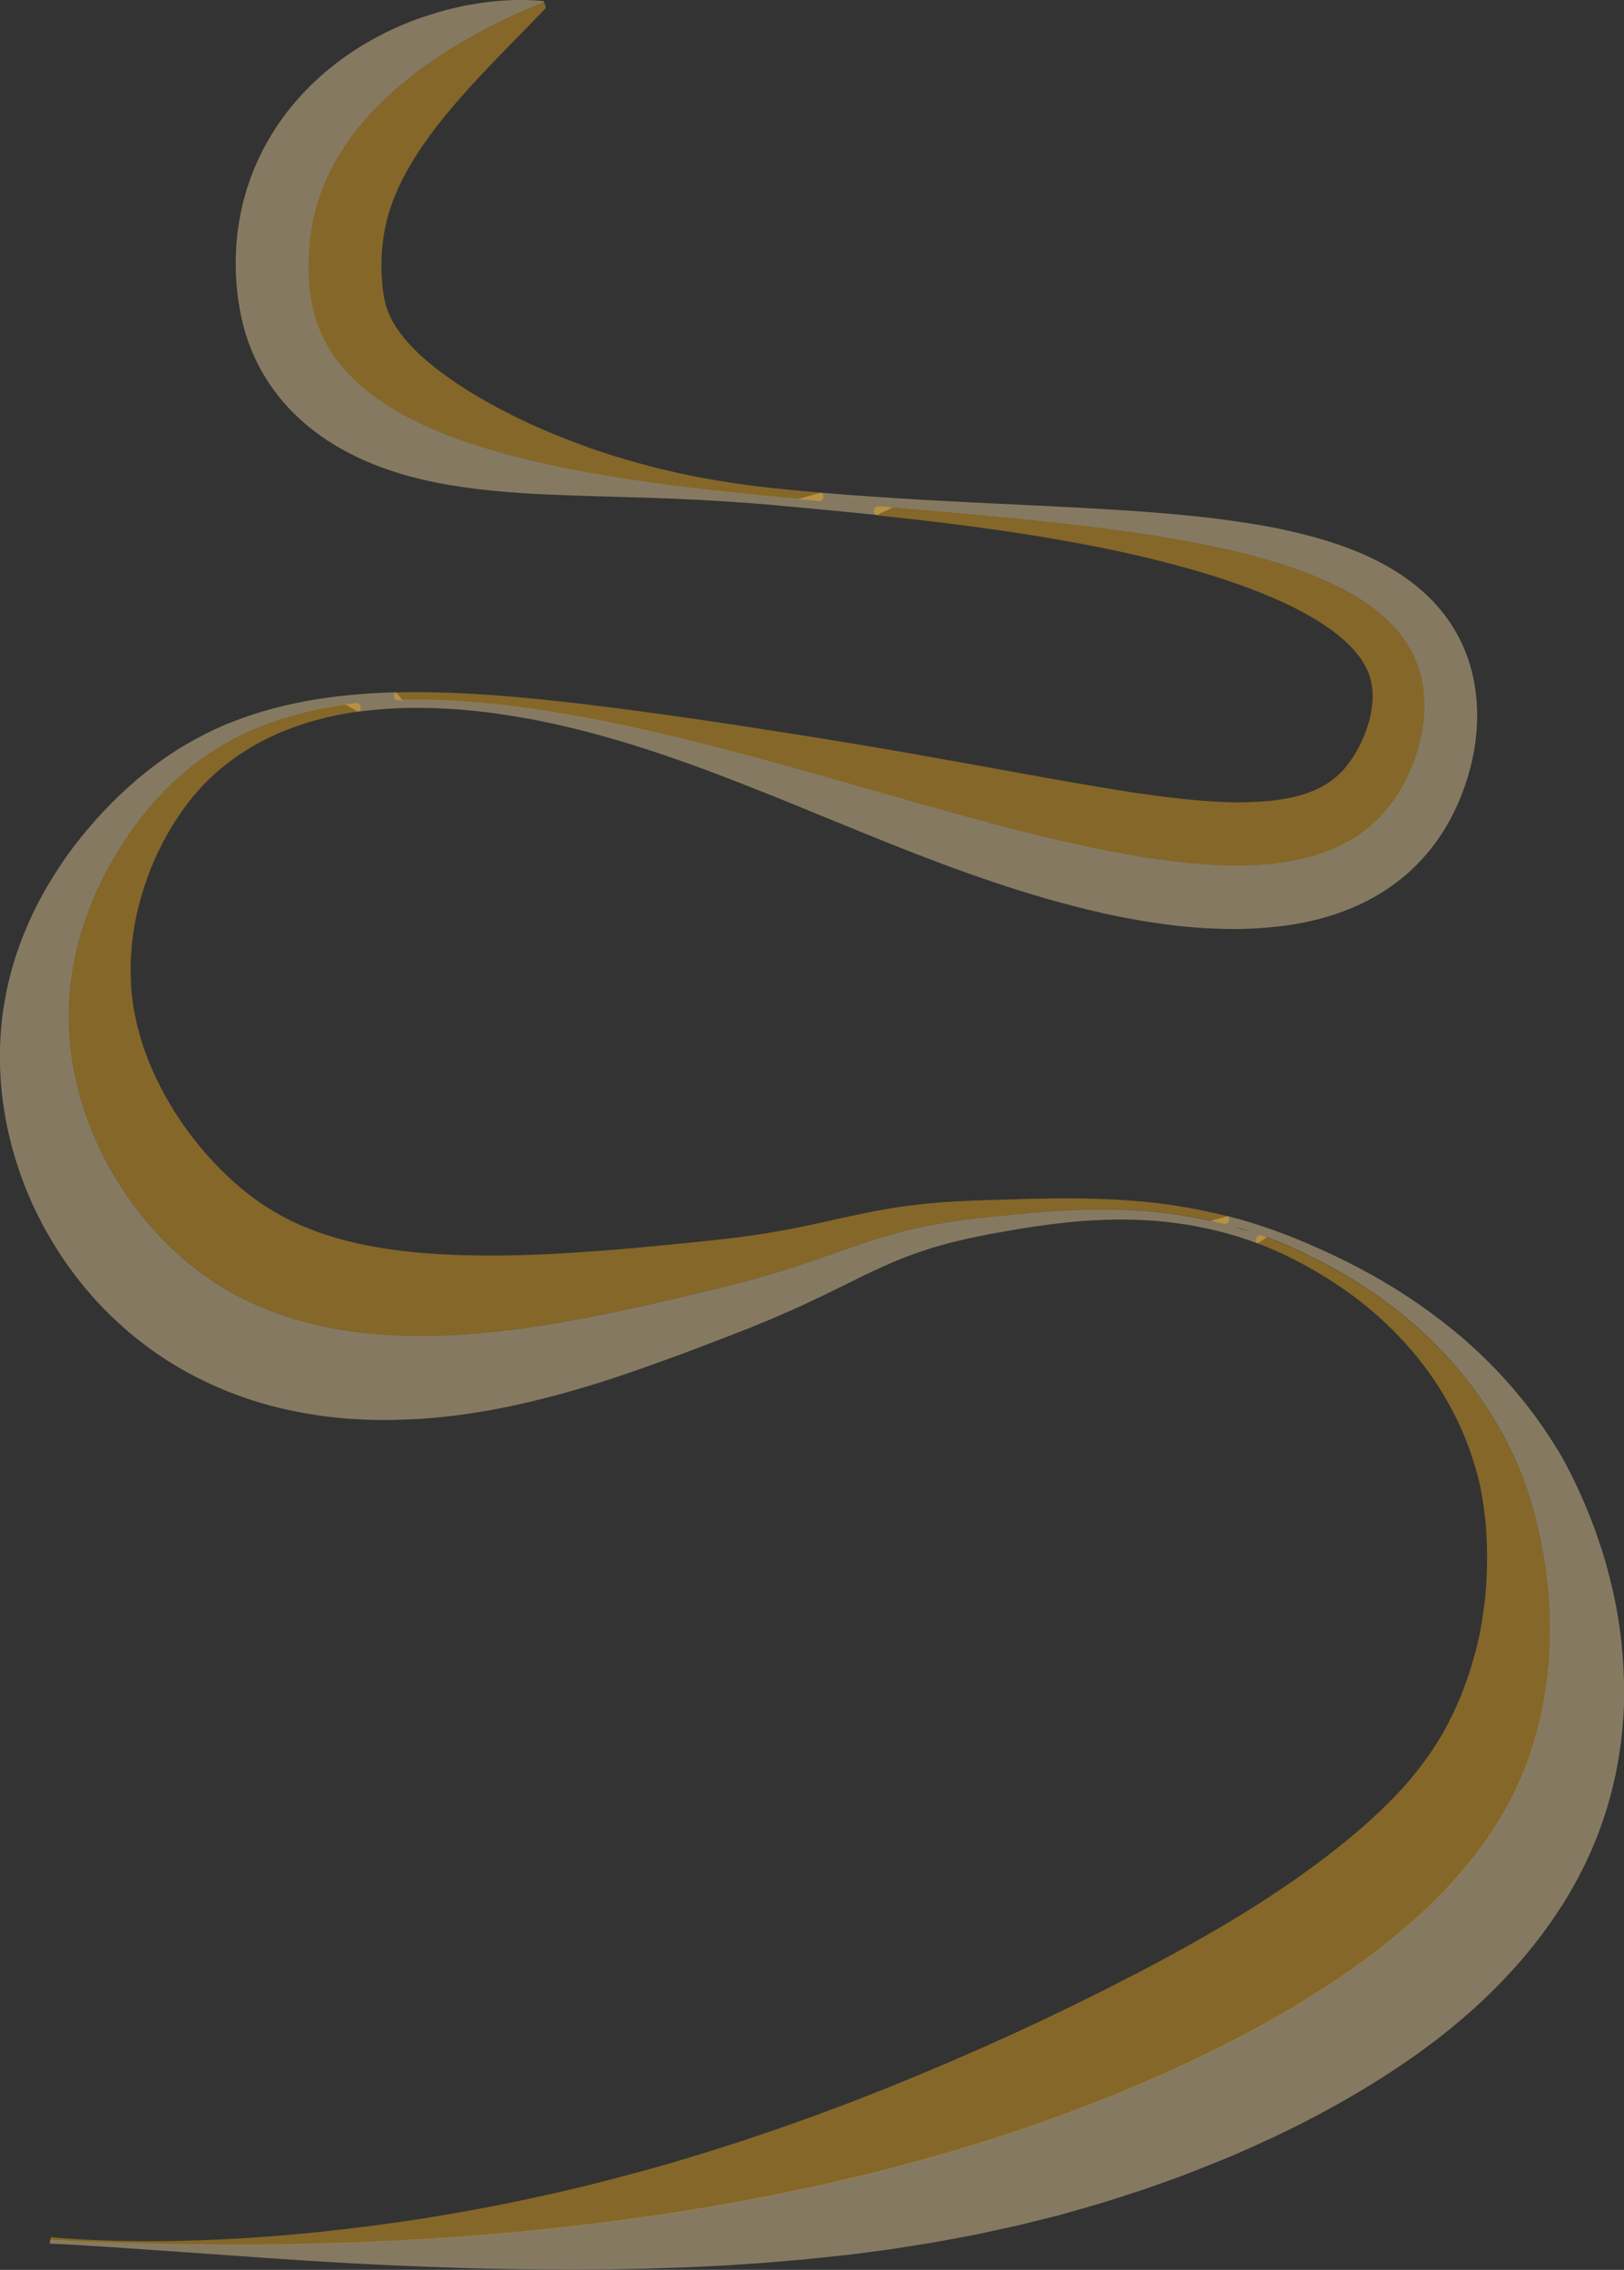 <?xml version="1.0" encoding="utf-8"?>
<!-- Generator: Adobe Illustrator 27.2.0, SVG Export Plug-In . SVG Version: 6.00 Build 0)  -->
<svg version="1.1" id="Layer_1" xmlns="http://www.w3.org/2000/svg" xmlns:xlink="http://www.w3.org/1999/xlink" x="0px" y="0px"
	 viewBox="0 0 2411.7 3368.5" style="enable-background:new 0 0 2411.7 3368.5;" xml:space="preserve">
<rect x="0" y="0" width="2411.7" height="3368.5" fill="#333333" stroke="none"/>
<style type="text/css">
	.st0{opacity:0.4;}
	.st1{fill:#FFE3A6;}
	.st2{fill:#FFB419;}
	.st3{fill:#FFFFFF;}
</style>
<g id="Layer_2_00000112628643944505758460000006430162858808961156_">
	<g id="Landing">
		<g id="Content">
			<g class="st0">
				<path class="st1" d="M474.9,489.6c-29-70.8-12.1-151.6-10.6-159.1C499.6,150.1,695.5,48.1,807.9,3.3l-0.6-1.6l-5.7-0.6l-2.8-0.3
					c-1-0.1-1.9-0.2-2.8-0.2c-3.7-0.2-7.5-0.3-11.2-0.4c-3.8-0.1-7.5-0.2-11.3-0.3c-1.9,0-3.8-0.1-5.6,0l-5.6,0.2
					c-7.4,0.3-15,0.6-22.3,1.3c-3.7,0.3-7.4,0.7-11.1,1.1s-7.5,0.8-11.1,1.3c-7.3,1.1-14.7,2.3-22.1,3.6c-1.8,0.3-3.7,0.6-5.5,1
					l-5.5,1.2c-3.6,0.8-7.3,1.6-10.9,2.5s-7.3,1.7-10.9,2.7s-7.3,1.9-10.9,3c-7.2,2.2-14.4,4.4-21.6,6.8s-14.4,4.8-21.5,7.7
					c-3.5,1.4-7.1,2.8-10.6,4.3s-7,3-10.5,4.6c-7,3.2-14,6.4-20.9,10.1s-13.8,7.2-20.6,11.2c-28.1,16.2-54.2,35.5-77.9,57.6
					c-12.4,11.6-24.1,24-34.8,37.1c-11.2,13.5-21.4,27.9-30.5,42.8c-19.1,31.2-33.3,65.1-42.1,100.5c-2.3,9-4,17.9-5.6,26.8
					c-0.7,4.5-1.4,8.9-2.1,13.4s-1.1,9-1.5,13.5c-1.7,17.9-2.2,36-1.4,54c0.8,18.3,2.9,36.6,6.4,54.6l1.4,6.9l1.6,7
					c0.6,2.3,1.1,4.6,1.7,7l2,7.1l1,3.5l1.1,3.6l2.4,7.2c0.4,1.2,0.9,2.5,1.3,3.7l1.4,3.7l1.4,3.7c0.4,1.2,1,2.5,1.5,3.8l3.3,7.7
					c0.5,1.3,1.1,2.5,1.7,3.6l1.7,3.5c1.1,2.3,2.3,4.7,3.4,7s2.5,4.5,3.7,6.8l3.8,6.8c1.3,2.2,2.7,4.4,4,6.5l4.1,6.5l4.3,6.2
					c11.4,16.1,24.4,31.1,38.8,44.6c13.5,12.6,28,24,43.4,34.2c14.4,9.4,29.5,17.8,45.1,25.2c14.7,7,29.9,13.1,45.3,18.4
					c3.8,1.3,7.5,2.5,11.3,3.7l5.6,1.8c1.9,0.6,3.7,1.1,5.6,1.7s3.7,1.1,5.6,1.6s3.7,1,5.6,1.5l11.2,2.9c7.5,1.8,14.9,3.5,22.2,5
					s14.7,2.9,22.1,4.2c14.7,2.5,29.3,4.6,43.8,6.4c29,3.5,57.5,5.6,85.8,7.2c14.2,0.7,28.2,1.4,42.2,1.8l10.5,0.4l10.5,0.3
					l20.9,0.7c55.5,1.6,110.2,3,164.6,5.9c27.2,1.5,54.3,3.3,81.3,5.4c13.5,1.1,27,2.3,40.5,3.6l40.4,3.7c32.1,3,64.2,6.1,96.3,9.4
					l31.8-15l-74.8-2.3C901.7,716.3,551.1,675.9,474.9,489.6z"/>
				<path class="st1" d="M1464.2,1806.4c-179.4,18.7-204.5,59.4-403.4,106.9c-245.4,58.6-550.5,131.3-762.1-24.1
					c-115-84.5-198.4-233.5-196.6-386.2c1.9-150.3,86.1-281.4,165.5-351.7c79.8-70.6,181-103,294.9-110.7l38.1,2l-12.3-15.3
					l-3.4,0.1l-10.3,0.3c-3.4,0.1-6.9,0.3-10.3,0.5c-6.9,0.3-13.7,0.8-20.6,1.2c-27.5,2-54.9,5-82.4,9.8l-5.1,0.9l-5.1,1
					c-3.4,0.7-6.9,1.3-10.3,2c-6.8,1.5-13.7,2.9-20.5,4.6l-5.1,1.2c-1.7,0.4-3.4,0.9-5.1,1.3l-10.2,2.7c-6.8,2-13.6,3.9-20.3,6.1
					c-3.4,1.1-6.8,2.1-10.1,3.3s-6.8,2.3-10.1,3.5c-6.7,2.5-13.4,5-20,7.7l-5,2c-1.7,0.7-3.3,1.4-5,2.2c-3.3,1.5-6.6,2.9-9.9,4.4
					l-9.8,4.7c-1.6,0.8-3.3,1.6-4.9,2.4l-4.8,2.5c-12.9,6.7-25.7,13.9-38.1,21.8s-24.6,16.4-36.3,25.4
					c-23.5,18.1-45.6,37.9-66.2,59.3c-2.6,2.7-5.2,5.3-7.7,8.1l-7.6,8.3l-7.4,8.4c-1.3,1.4-2.5,2.8-3.7,4.3l-3.7,4.3
					c-9.7,11.5-19.1,23.4-28.1,35.9c-2.2,3.1-4.4,6.2-6.6,9.4s-4.3,6.3-6.4,9.6c-4.3,6.4-8.4,13-12.5,19.5
					c-8.1,13.3-15.7,27-22.8,41.1s-13.5,28.8-19.4,43.8l-4.3,11.3c-1.4,3.8-2.7,7.7-4,11.5c-0.7,1.9-1.3,3.9-2,5.8l-1.8,5.9
					l-1.8,5.9c-0.6,2-1.2,3.9-1.7,5.9l-3.2,12c-1.1,4-1.9,8.1-2.9,12.1l-1.4,6.1l-1.2,6.1c-0.8,4.1-1.6,8.2-2.3,12.3
					c-1.3,8.3-2.8,16.6-3.7,25c-1.1,8.4-1.7,16.8-2.3,25.2c-0.3,4.2-0.4,8.4-0.6,12.7L0,1555l-0.1,6.3c0,4.2-0.1,8.5,0,12.7
					l0.3,12.7c0.7,16.9,2.1,33.8,4.4,50.5c9.4,67.2,31.4,132.1,64.7,191.2c8.4,14.8,17.4,29.2,27,43.3c9.8,14,20.1,27.7,31.1,40.8
					c2.7,3.3,5.6,6.5,8.4,9.8l4.3,4.9l4.4,4.8c2.9,3.2,5.9,6.3,8.9,9.4l9.2,9.2l2.3,2.3l2.4,2.2l4.8,4.5l4.8,4.5
					c1.6,1.5,3.3,2.9,4.9,4.4c3.3,2.9,6.6,5.8,9.9,8.7l10.2,8.4c13.8,11,28.2,21.5,43.1,31.2c14.9,9.7,30.3,18.5,46,26.6
					c31,15.9,63.5,28.9,97,38.7c16.4,4.9,32.9,8.9,49.4,12.2s32.9,6,49.1,8c8.1,1,16.3,1.8,24.4,2.5c4,0.4,8.1,0.7,12.1,0.9
					s8.1,0.5,12.1,0.7c8,0.4,16,0.7,24,0.8s15.8,0.1,23.7,0c15.7-0.3,31.3-0.9,46.7-2c7.7-0.6,15.3-1.2,22.9-2
					c3.8-0.4,7.6-0.8,11.4-1.2c3.8-0.4,7.6-0.8,11.3-1.3c15.1-1.8,29.9-4.1,44.6-6.6c7.4-1.2,14.7-2.6,21.9-4s14.5-2.9,21.7-4.4
					c57.5-12.4,112.5-28.6,165.9-46.7c13.3-4.5,26.6-9.2,39.7-13.9c13.1-4.7,26.2-9.4,39.2-14.2s25.9-9.7,38.7-14.6l19.2-7.3
					l19.4-7.5l19.8-7.7c3.3-1.3,6.6-2.5,9.9-3.9l9.9-4.1l19.7-8.1l19.5-8.5l9.8-4.2l9.7-4.4c6.4-3,12.9-5.8,19.3-8.9l19-9l18.7-9.1
					l36.6-18l9-4.4l8.9-4.2c3-1.4,6-2.8,9-4.2l8.9-4l8.9-4l8.9-3.7c3-1.2,6-2.4,9-3.7s6-2.2,9-3.4c12-4.6,24.3-8.7,36.7-12.6
					l18.8-5.3c1.6-0.4,3.1-0.9,4.7-1.3l4.8-1.2l9.6-2.3c6.4-1.5,12.8-3.2,19.3-4.4l19.5-4l4.9-1l5-0.9l10-1.8
					c6.7-1.2,13.3-2.3,19.9-3.5s13.3-2.2,19.9-3.3s13.2-2.1,19.9-3s13.3-1.8,19.9-2.7l10-1.2l10-1.1c13.3-1.4,26.6-2.6,39.9-3.3
					c26.6-1.6,53.2-1.7,79.8-0.3l9.9,0.7l5,0.3l5,0.5l9.9,0.9l9.9,1.2l4.9,0.6c1.7,0.2,3.3,0.5,4.9,0.7l9.8,1.4
					c3.3,0.5,6.5,1.1,9.8,1.7s6.6,1.1,9.8,1.8l9.8,2c3.3,0.6,6.5,1.5,9.7,2.2s6.5,1.5,9.7,2.3l9.6,2.5l4.8,1.3l4.8,1.4l9.5,2.8
					c3.2,1,6.3,2.1,9.4,3.1s6.3,2,9.4,3.2c3.4,1.2,6.8,2.5,10.2,3.8l17-11l-40.5-10.3C1704.4,1781.4,1575.6,1794.8,1464.2,1806.4z"
					/>
				<path class="st1" d="M2107.1,992.2c23.1,71.2-5.2,156.3-46.4,207.2c-218,270.3-985.9-193.8-1498.2-159l-55.6,1.4l24.8,14.5
					c4.7-0.7,9.5-1.3,14.2-1.8c26.5-2.9,53.1-4.3,79.8-4c26.7,0.2,53.5,1.8,80.1,4.6c53.3,5.6,106.1,15.7,158.1,28.9
					s103.4,29.5,154.1,47.6c25.4,9,50.6,18.5,75.8,28.3s50.3,19.8,75.4,30c50.2,20.4,100.3,41.2,151,61.5s101.9,39.7,154.4,57.4
					c26.2,8.8,52.7,17.2,79.7,24.9s54.3,14.8,82.1,21.1c6.9,1.6,14,3,21,4.5s14.1,2.8,21.2,4.1c14.2,2.7,28.6,5,43.1,7.1
					c29.7,4.3,59.6,6.9,89.7,7.8c31.9,1.1,63.8-0.4,95.4-4.4c16.9-2.2,33.6-5.4,50.1-9.6c17.4-4.4,34.5-10.1,51.1-17.1
					c17.5-7.3,34.2-16.2,50.1-26.6c16.3-10.7,31.6-23.1,45.4-36.9c3.4-3.5,6.9-7,10.1-10.7s6.5-7.3,9.5-11.1
					c6-7.4,11.7-15.1,16.9-23.1c5.2-7.8,9.8-15.7,14.1-23.7s8.2-16.1,11.8-24.3c7.1-16.3,12.9-33.2,17.4-50.4
					c2.2-8.6,4.1-17.4,5.7-26.2s2.7-17.8,3.5-26.9c1.7-18.5,1.5-37.2-0.5-55.7l-0.4-3.5l-0.5-3.6c-0.3-2.4-0.6-4.7-1-7.1l-1.3-7.1
					c-0.4-2.4-1-4.8-1.5-7.1c-1-4.7-2.3-9.5-3.6-14.2c-1.4-4.7-2.8-9.4-4.6-14.1c-6.6-18.6-15.6-36.2-26.7-52.5
					c-10.6-15.4-23-29.6-36.8-42.2c-12.8-11.7-26.7-22.2-41.4-31.5c-13.7-8.6-28-16.3-42.7-23c-14.3-6.6-28.6-12.2-42.9-17.1
					s-28.5-9.3-42.6-13s-28.2-7.1-42.3-10.1s-28.1-5.5-42-7.8c-7-1.1-14-2.2-20.9-3.2s-13.9-2-20.8-3s-13.9-1.8-20.8-2.6
					s-13.8-1.6-20.7-2.4c-27.6-2.9-55.1-5.3-82.5-7.3c-54.8-3.9-109.3-6.7-163.6-9.3s-108.5-5.1-162.5-8.2
					c-50.4-2.9-100.8-6.3-151-10.5l-49.3,13.7l89.5,2.6C1648.5,781.2,2046.1,804,2107.1,992.2z"/>
				<path class="st1" d="M2411.6,2493.2c-0.5-16.3-1.4-32.4-3-48.4l-1.2-11.9l-1.5-11.9c-1-7.9-2.3-15.7-3.5-23.6
					c-0.3-1.9-0.6-3.9-1-5.8l-1.1-5.8l-2.2-11.6l-2.5-11.5l-1.3-5.7l-1.4-5.7l-2.8-11.4l-3-11.3l-1.5-5.6l-1.6-5.6l-3.3-11.1
					c-4.6-14.7-9.5-29.3-14.9-43.6s-11.2-28.4-17.4-42.4c-6.2-13.9-12.7-27.7-19.9-41.4c-3.6-6.9-7.3-13.7-11.4-20.9
					c-4-6.6-8-12.9-12-19.4l-12.5-18.9c-4.3-6.2-8.7-12.3-13-18.3c-34.9-47.2-75.5-89.8-120.9-127c-43.8-35.7-91-66.8-141.1-93
					c-24.6-13-49.7-24.7-74.9-35.6c-25.4-11-51.3-20.7-77.6-29.1c-13.8-4.4-27.7-8.4-41.7-11.9l-28.7,7.8l48.9,10.6
					c33.1,10,65.4,22.7,96.5,38c57.3,28.1,231.9,115.9,317.2,320.7c9,21.7,83.6,208,17.2,413.8c-32.6,101.2-124.9,286-518.4,468.8
					c-583,270.7-1275.4,280.6-1681.8,259.4l-0.4,5.7c13.5,0.4,27,1.2,40.6,2s27,1.6,40.5,2.5s27,1.8,40.5,2.7s27,1.8,40.6,2.8
					l162.5,11.4l20.4,1.4l20.4,1.3c13.6,0.8,27.2,1.9,40.8,2.6s27.2,1.7,40.9,2.4l20.5,1l20.5,1.1c54.6,2.5,109.4,4.7,164.4,5.9
					c55,1.1,110.2,1.7,165.6,1.2c6.9,0,13.8-0.1,20.8-0.3l20.8-0.4l20.8-0.4c6.9-0.1,13.9-0.4,20.8-0.7l41.7-1.3l41.8-2l10.5-0.5
					c3.5-0.2,7-0.3,10.5-0.6l20.9-1.4l20.9-1.4c7-0.5,14-0.9,21-1.5l41.9-3.6l10.5-0.9c3.5-0.3,7-0.7,10.5-1.1l21-2.2l21-2.2
					l10.5-1.1l10.5-1.3l41.9-5.5l10.5-1.4l10.5-1.6l21-3.3l21-3.3l10.5-1.7l10.4-1.9l20.9-3.8l20.9-3.9l10.5-2l10.4-2.2
					c7-1.4,13.9-3,20.8-4.5l20.8-4.5l10.4-2.3l10.4-2.5l41.5-10.3l10.4-2.6l10.3-2.9l20.6-5.8l20.6-5.9l10.3-3
					c3.4-1,6.8-2.1,10.2-3.2l20.5-6.5l20.5-6.6l10.2-3.3c3.4-1.1,6.8-2.4,10.2-3.5l20.3-7.2l20.3-7.3c6.7-2.5,13.5-4.8,20.2-7.5
					c13.4-5.3,26.8-10.6,40.1-16l10-4l5-2l5-2.1l19.9-8.6c13.2-5.7,26.4-11.9,39.6-17.9c3.3-1.5,6.6-3,9.9-4.6l9.9-4.8l19.7-9.6
					c3.3-1.6,6.5-3.3,9.8-5l9.8-5.1c6.5-3.4,13.1-6.7,19.6-10.3l19.5-10.7c3.2-1.8,6.5-3.6,9.7-5.4l9.7-5.6l19.3-11.3l19.2-11.8
					l9.6-5.9l9.5-6.2c6.4-4.1,12.7-8.2,19-12.5l18.9-13l4.7-3.3l4.7-3.4l9.3-6.8c25.3-18.5,49.5-38.2,72.7-59.2
					c24-21.7,46.7-44.7,67.9-69.1c22-25.3,42.1-52.1,60.3-80.3l3.5-5.3l3.3-5.5l6.6-11c4.3-7.4,8.5-14.9,12.6-22.5
					c3.9-7.7,8-15.3,11.6-23.2c1.8-3.9,3.7-7.8,5.5-11.8s3.5-8,5.2-11.9c13.4-31.8,23.9-64.7,31.4-98.3c0.5-2.1,0.9-4.1,1.4-6.2
					l1.2-6.2l2.3-12.4c0.4-2.1,0.8-4.1,1.1-6.2l1-6.2l1.9-12.4c0.7-4.1,1.1-8.3,1.5-12.4l1.3-12.4l0.3-3.1l0.2-3.1l0.5-6.2l0.9-12.3
					c0.3-4.1,0.4-8.2,0.5-12.3l0.4-12.3C2411.7,2509.4,2411.8,2501.3,2411.6,2493.2z"/>
			</g>
			<g class="st0">
				<path class="st2" d="M464.2,330.5c-1.5,7.5-18.3,88.3,10.6,159.1c73.2,178.8,399,223.2,741.2,253.9c7.4,0.7,9.9-9.6,3-12.4l0,0
					l-10.8-0.9c-13.5-1.2-26.9-2.4-40.3-3.8c-13.4-1.3-26.9-2.7-40.3-4.3c-26.8-3.2-53.5-7.3-80.1-12.1s-52.9-10.6-79.1-17.3
					c-26.2-6.7-52-14.3-77.5-22.8c-25.5-8.6-50.6-18-75.1-28.4l-9.2-3.9l-9.1-4c-6.1-2.6-12-5.4-18-8.2c-11.9-5.7-23.5-11.4-35-17.4
					c-22.9-12-44.7-24.8-64.9-38.2l-7.5-5.1c-2.5-1.7-4.8-3.5-7.3-5.2c-1.2-0.8-2.4-1.7-3.6-2.5l-3.5-2.6c-2.3-1.7-4.7-3.4-6.9-5.2
					s-4.6-3.5-6.7-5.2l-6.5-5.3c-2.1-1.8-4.1-3.6-6.2-5.3s-4-3.6-6-5.3c-7.4-6.8-14.5-14-21.1-21.5c-5.9-6.6-11.2-13.6-16-21
					c-4.1-6.2-7.6-12.8-10.6-19.7l-1-2.3l-0.8-2.4c-0.3-0.8-0.6-1.5-0.9-2.3s-0.5-1.6-0.8-2.3s-0.6-1.5-0.8-2.3s-0.4-1.5-0.7-2.3
					l-0.3-1.1c-0.1-0.3-0.2-0.7-0.3-1c-0.1-0.6-0.2-1.2-0.3-1.7l-0.9-4.3l-0.5-2.5l-0.2-1.2l-0.2-1.4c-0.1-0.9-0.3-1.8-0.5-2.8
					s-0.3-2-0.4-2.9l-0.4-2.9l-0.3-3.1c-1-8.3-1.6-17.1-1.8-26.1s0-18.1,0.6-27c0.2-2.2,0.4-4.5,0.5-6.7s0.5-4.4,0.7-6.7
					c0.6-4.4,1.1-8.9,1.8-13c2.9-17.5,7.6-34.7,14-51.2c3.3-8.7,7.2-17.5,11.6-26.5s9.3-17.9,14.7-27.1c1.4-2.3,2.7-4.6,4.2-6.9
					l4.4-6.9c1.5-2.3,3-4.6,4.5-6.9l2.3-3.5l2.4-3.4c3.2-4.6,6.5-9.3,9.9-13.9c0.8-1.2,1.7-2.3,2.6-3.5l2.6-3.5l5.3-7
					c3.7-4.6,7.3-9.4,11.2-14l2.9-3.5c1-1.2,2-2.3,2.9-3.5c1.9-2.4,3.9-4.7,5.9-7.1c4-4.7,8-9.4,12.2-14.1c2.1-2.4,4.2-4.7,6.3-7.1
					s4.2-4.8,6.3-7.2c4.3-4.8,8.7-9.5,13.1-14.2c2.3-2.3,4.4-4.8,6.7-7.2s4.5-4.8,6.8-7.2s4.6-4.8,6.9-7.2l3.5-3.6l3.5-3.8
					c4.7-4.9,9.4-9.8,14.2-14.6c9.5-9.9,19.4-19.7,29.3-29.9l3.8-3.8c1.2-1.3,2.5-2.6,3.7-3.9c2.5-2.6,5-5.3,7.5-7.9
					s5.1-5.2,7.7-7.8c1.3-1.2,2.5-2.7,3.8-4.1l3.8-4.1L808,3.3C695.5,48.1,499.6,150.1,464.2,330.5z"/>
				<path class="st2" d="M1756.2,3064.9c393.5-182.8,485.8-367.6,518.4-468.8c66.4-205.8-8.2-392.1-17.2-413.8
					c-85.3-204.8-259.9-292.6-317.2-320.7c-21.5-10.6-43.6-19.9-66.2-28c-7-2.5-12.3,6.4-6.8,11.3l0,0c21.4,8.1,42.2,17.5,62.4,28.3
					c23.5,12.3,46.2,26.2,67.9,41.4l4.1,2.8l4,2.9c2.7,2,5.3,3.9,7.9,5.9l7.8,6l7.7,6.2c10.2,8.3,20,16.9,29.5,25.9
					c2.4,2.2,4.7,4.5,7,6.8s4.7,4.5,6.9,6.9c4.5,4.7,9.1,9.3,13.4,14.2c8.8,9.5,17,19.5,25,29.6c7.8,10.2,15.4,20.6,22.3,31.3l5.2,8
					l5,8.2l2.5,4.1l1.2,2l1.2,2.1l4.6,8.3l2.3,4.1l2.2,4.2l4.3,8.4c1.5,2.8,2.8,5.6,4.1,8.5s2.6,5.7,3.9,8.5
					c0.7,1.4,1.3,2.9,1.9,4.3l1.8,4.3l3.6,8.6c2.2,5.8,4.4,11.6,6.5,17.4l5.8,17.6l2.6,8.9c0.8,3,1.7,5.9,2.5,8.9l4.2,17.8
					c1,5.3,2.1,11.2,3,17c0.5,2.9,0.9,5.9,1.4,8.9s0.9,6,1.2,9s0.8,6,1.1,9s0.7,6,0.9,9.1c1.1,12.1,1.8,24.3,2.1,36.4
					s0.2,24.2-0.2,36.2l-0.4,9l-0.2,4.5l-0.3,4.5l-0.6,8.9l-0.8,8.8l-0.4,4.4l-0.5,4.4l-1.1,8.7l-1.3,8.7c-0.4,2.9-0.8,5.8-1.3,8.6
					c-1,5.7-1.8,11.4-3,17l-1.6,8.4l-1.9,8.3c-1.2,5.6-2.7,11-4.1,16.4c-0.4,1.4-0.7,2.7-1.1,4.1l-1.2,4c-0.8,2.7-1.6,5.3-2.3,8
					c-1.6,5.3-3.3,10.6-4.9,15.8l-5.5,15.4l-2.9,7.6l-1.4,3.8l-0.7,1.9l-0.8,1.9l-3.1,7.4c-1,2.5-2.1,4.9-3.2,7.3l-3.3,7.2l-1.6,3.6
					c-0.5,1.2-1.2,2.4-1.8,3.5l-3.5,7.1l-1.7,3.5c-0.6,1.2-1.2,2.3-1.8,3.4c-1.2,2.3-2.4,4.6-3.6,6.8l-3.7,6.7
					c-1.3,2.2-2.6,4.3-3.9,6.5s-2.6,4.3-3.9,6.4s-2.6,4.2-4,6.3l-4.1,6.2c-1.4,2.1-2.8,4.1-4.2,6.1l-2.1,3c-0.7,1-1.5,2-2.2,3
					c-1.5,2-2.9,4-4.3,6l-4.5,5.9l-2.2,2.9c-0.7,1-1.6,1.9-2.3,2.9l-4.6,5.8c-1.5,1.9-3.2,3.8-4.8,5.7l-2.4,2.9
					c-0.8,1-1.6,1.9-2.4,2.9l-5,5.6l-2.5,2.8l-2.6,2.8c-13.7,14.9-28.4,29.5-44.2,43.8s-32.5,28.4-50,42.3s-35.9,27.5-54.8,41
					l-7.1,5.1c-1.2,0.9-2.3,1.7-3.6,2.5l-3.7,2.5l-14.6,10c-4.9,3.3-9.9,6.6-14.9,9.9l-7.4,4.9l-7.6,4.8l-15.2,9.7l-15.5,9.5
					l-7.7,4.8c-2.6,1.6-5.3,3.1-7.9,4.7l-15.8,9.4c-2.6,1.6-5.3,3.1-8,4.6l-8,4.6c-5.4,3.1-10.6,6.2-16.1,9.2l-16.3,9.1l-8.1,4.6
					c-2.7,1.5-5.5,3-8.2,4.5c-11,5.9-21.9,12.1-33.2,17.9l-16.7,8.9l-4.2,2.2l-4.2,2.1l-8.5,4.3c-11.3,5.7-22.6,11.6-33.8,17.4
					c-5.6,3-11.3,5.7-17,8.5l-17.1,8.4c-91.2,45.3-185.4,87.1-282,126.4l-9,3.7l-9.1,3.6l-18.2,7.1l-18.3,7.2l-9.1,3.6l-9.2,3.4
					l-36.9,13.8l-9.2,3.5l-9.3,3.3l-18.6,6.6c-24.8,9.1-49.8,17.2-74.9,25.8c-6.3,2.2-12.6,4.1-18.9,6.1l-18.9,6l-19,6.1
					c-3.2,1-6.3,2-9.5,2.9l-9.6,2.9c-50.8,15.7-102.4,29.5-154.3,42.6l-19.5,4.7l-19.5,4.6c-3.3,0.8-6.5,1.6-9.8,2.3l-9.8,2.2
					l-19.7,4.3c-26.2,5.9-52.5,11-78.9,16.2c-26.4,4.8-52.9,9.7-79.5,13.9l-20,3.2c-6.7,1-13.3,2-20,3l-20,2.8
					c-6.7,0.9-13.3,1.9-20,2.8c-53.5,7.1-107.1,12.8-161.1,16.9c-53.9,4.1-107.9,6.5-162,6.9c-13.5,0.1-27,0-40.5-0.1
					s-27-0.5-40.5-0.9s-27-1.1-40.5-1.8s-27-1.8-40.4-3l-0.3,4.3C480.8,3345.4,1173.2,3335.6,1756.2,3064.9z"/>
				<path class="st2" d="M2060.8,1199.5c41.1-51,69.5-136,46.4-207.2c-58.6-180.8-427.7-209-801.8-240.9c-8-0.7-10.6,10.4-3.2,13.4
					l0,0c21.8,2.3,43.5,4.6,65.2,7.1c53.7,6.2,107.3,13.2,160.6,21.7s106.3,18.2,158.5,30.2c13,3,26,6.1,39,9.4s25.8,6.7,38.5,10.3
					c25.5,7.2,50.7,15,75.2,23.7c12.2,4.4,24.3,8.9,36.2,13.7s23.5,9.9,34.8,15.2c22.6,10.7,43.9,22.6,62.6,35.7
					s34.6,27.5,45.5,42.2c5.1,6.7,9.4,14,12.8,21.8c3,6.8,5,14.1,6.1,21.5c0.3,1.8,0.4,3.7,0.7,5.5c0.1,1.9,0.3,3.8,0.4,5.7
					c0,1,0.1,1.9,0.1,2.9v3c0,1-0.1,2-0.1,3v1.5l-0.1,1.5c-0.2,4-0.8,8.2-1.4,12.4s-1.6,8.5-2.5,12.8c-4.4,17.9-11.4,35.1-20.8,51
					c-4.5,7.7-9.6,15-15.2,21.9c-2.5,3.1-5.2,6-8.1,8.8c-1.3,1.4-2.8,2.6-4.1,3.9s-2.9,2.4-4.3,3.7c-5.8,4.7-12.1,8.9-18.8,12.5
					c-7.2,3.8-14.6,7.1-22.4,9.7c-8.6,2.9-17.4,5.3-26.3,7.1c-9.9,2-19.8,3.4-29.8,4.4c-22.1,2-44.4,2.6-66.6,1.6
					c-11.7-0.4-23.5-1.2-35.5-2.2s-24.2-2.2-36.5-3.6s-24.7-2.9-37.1-4.7c-6.2-0.8-12.5-1.8-18.8-2.6s-12.6-1.8-18.9-2.9
					c-25.3-3.9-50.8-8.2-76.6-12.7s-51.7-9.2-77.9-13.9c-52.3-9.5-105.2-19.1-158.6-28.5s-107.2-18.4-161.3-27
					c-108.1-17.2-216.8-33.5-325.4-46.7c-54.3-6.5-108.7-12.1-163.2-15.4c-27.3-1.6-54.6-2.7-82-2.9c-12.5-0.1-25.1,0-37.7,0.4l0,0
					c-3.1,1.6-4.3,5.4-2.7,8.4c1.1,2.2,3.4,3.5,5.8,3.4C1103.3,1022.7,1846.8,1464.7,2060.8,1199.5z"/>
				<path class="st2" d="M267.7,1151.2c-79.4,70.3-163.7,201.4-165.5,351.7c-1.9,152.7,81.5,301.7,196.6,386.2
					c211.6,155.5,516.7,82.7,762.1,24.1c199-47.5,224-88.2,403.4-106.9c104.4-10.9,224-23.3,353.1,9.8c3.5,0.9,7-1.2,7.9-4.6
					c0.6-2.3-0.1-4.8-1.9-6.5l0,0c-12.7-3.2-25.5-6.2-38.4-8.8c-3.4-0.8-6.8-1.3-10.1-2s-6.8-1.3-10.2-1.9
					c-6.8-1.1-13.6-2.3-20.4-3.3l-10.2-1.5l-10.2-1.3l-5.1-0.7l-5.1-0.6l-10.3-1.1c-54.8-5.5-110-6.1-164.8-4.9
					c-13.7,0.2-27.4,0.7-41,1.1l-20.4,0.6l-10.2,0.3l-5.1,0.2l-5.2,0.2l-20.8,0.8c-6.9,0.2-13.9,0.7-20.9,1.1l-10.5,0.6l-5.2,0.3
					c-1.8,0.1-3.5,0.3-5.3,0.5l-21.1,1.9c-14.1,1.7-28.3,3.1-42.4,5.4c-3.5,0.6-7.1,1-10.6,1.7l-10.6,1.9l-10.6,1.9l-10.4,2.1
					l-10.5,2.1c-3.5,0.7-6.9,1.5-10.3,2.2l-10.3,2.2l-10.2,2.2l-20.1,4.5l-9.9,2.2l-5,1.1l-4.9,1l-19.6,4.1l-19.4,3.8
					c-6.5,1.2-13,2.3-19.4,3.4l-9.7,1.7l-9.7,1.5l-19.4,2.9l-19.5,2.5l-9.7,1.2c-3.2,0.4-6.5,0.7-9.8,1.1l-19.5,2.1l-20,2.1l-20.3,2
					l-40.3,3.9c-26.8,2.5-53.3,5-79.6,6.9c-52.6,4-104.2,6.8-154.1,7s-98.2-1.6-143.4-7.3c-11.3-1.4-22.4-3-33.3-4.9
					c-2.7-0.4-5.4-1-8.1-1.5s-5.4-1-8-1.5s-5.3-1-7.9-1.6l-7.8-1.7c-20.1-4.5-39.8-10.3-59.2-17.3c-18.1-6.6-35.7-14.5-52.6-23.8
					c-8.2-4.5-16.2-9.3-24-14.4s-15.2-10.5-22.7-16.2c-29.8-23-58.1-51.5-83-83.6c-25.3-32.4-46.3-67.9-62.6-105.6
					c-4.2-9.5-7.7-19.2-11.1-29l-2.5-7.4c-0.8-2.5-1.5-5-2.2-7.5l-1.1-3.8l-1-3.8c-0.7-2.5-1.4-5-2.1-7.6
					c-1.2-5.1-2.5-10.2-3.4-15.3c-0.5-2.6-1.2-5.2-1.6-7.8l-1.4-7.8c-0.4-2.6-0.7-5.3-1.1-7.9l-0.6-4l-0.4-4
					c-0.3-2.7-0.6-5.4-0.8-8.1l-0.6-8.2c-0.5-10.9-0.9-22.1-0.5-33.4s1.2-22.7,2.6-34.2s3.4-23.1,5.8-34.8
					c1.3-5.8,2.6-11.7,4.1-17.4c0.8-2.9,1.5-5.8,2.4-8.7s1.6-5.8,2.6-8.7c3.5-11.6,7.6-23.1,12.1-34.6s9.6-22.7,15.2-33.9
					c11.2-22.3,24.5-43.6,39.6-63.5c1.9-2.5,3.9-4.9,5.8-7.4s4-4.8,6-7.2s4.1-4.6,6.2-7c1-1.2,2.1-2.3,3.1-3.5l3.3-3.4l3.3-3.4
					c1.1-1.1,2.2-2.3,3.3-3.3c2.3-2.2,4.5-4.4,6.8-6.5s4.7-4.2,7.1-6.3c1.2-1,2.4-2.1,3.6-3.1l3.7-3c9.8-8.1,20.1-15.6,30.9-22.4
					c10.8-7,22-13.4,33.5-19.1c11.6-5.8,23.6-11,35.8-15.6c12.2-4.7,24.7-8.7,37.4-12.2c20.9-5.8,42.2-10.1,63.7-13.1l0,0
					c6.6-3.4,3.6-13.5-3.8-12.7C428.2,1055.3,339.3,1087.9,267.7,1151.2z"/>
			</g>
		</g>
	</g>
</g>
<g>
	<path class="st1" d="M731-1500.6c14.9,9.7,30.3,18.5,46,26.6c31,15.9,63.5,28.9,97,38.7c16.4,4.9,32.9,8.9,49.4,12.2s32.8,6,49.1,8
		c8.1,1,16.3,1.8,24.4,2.5c4,0.4,8.1,0.7,12.1,0.9s8.1,0.5,12.1,0.7c8,0.4,16,0.7,24,0.8c7.9,0.2,15.8,0.1,23.7,0
		c15.7-0.3,31.3-0.9,46.7-2c7.7-0.6,15.3-1.2,22.9-2c3.8-0.4,7.6-0.8,11.4-1.2c3.8-0.4,7.6-0.8,11.3-1.3c15.1-1.8,29.9-4.1,44.6-6.6
		c7.4-1.2,14.7-2.6,21.9-4c7.3-1.4,14.5-2.9,21.7-4.4c57.5-12.4,112.5-28.6,165.9-46.7c13.3-4.5,26.6-9.2,39.7-13.9
		c13.1-4.7,26.2-9.4,39.2-14.2s25.9-9.7,38.7-14.6l19.2-7.3l19.4-7.5l19.8-7.7c3.3-1.3,6.6-2.5,9.9-3.9l9.9-4.1l19.7-8.1l19.5-8.5
		l9.8-4.2l9.7-4.4c6.4-3,12.9-5.8,19.3-8.9l19-9l18.7-9.1l36.6-18l9-4.4l8.9-4.2c3-1.4,6-2.8,9-4.2l8.9-4l8.9-4l8.9-3.7
		c3-1.2,6-2.4,9-3.7s6-2.2,9-3.4c12-4.6,24.3-8.7,36.7-12.6l18.8-5.3c1.6-0.4,3.1-0.9,4.7-1.3l4.8-1.2l9.6-2.3
		c6.4-1.5,12.8-3.2,19.3-4.4l19.5-4l4.9-1l5-0.9l10-1.8c6.7-1.2,13.3-2.3,19.9-3.5s13.3-2.2,19.9-3.3s13.2-2.1,19.9-3
		s13.3-1.8,19.9-2.7l10-1.2l10-1.1c13.3-1.4,26.6-2.6,39.9-3.3c26.6-1.6,53.2-1.7,79.8-0.3l9.9,0.7l5,0.3l5,0.5l9.9,0.9l9.9,1.2
		l4.9,0.6c1.6,0.2,3.3,0.5,4.9,0.7l9.9,1.4c3.3,0.5,6.5,1.1,9.8,1.7s6.6,1.1,9.8,1.8l9.8,2c3.3,0.6,6.5,1.5,9.7,2.2s6.5,1.5,9.7,2.3
		l9.6,2.5l4.8,1.3l4.8,1.4l9.5,2.8c3.2,1,6.3,2.1,9.4,3.1s6.3,2,9.4,3.2c3.4,1.2,6.8,2.5,10.2,3.8l17-11l-40.5-10.3
		c-139.4-42.1-268.2-28.7-379.6-17.1c-179.4,18.7-204.5,59.4-403.4,106.9c-245.4,58.6-616.9,5.1-828.6-150.4"/>
	<path class="st1" d="M2668.1-1522.9c0,0-1.8-1.9-23.6-19.7c-43.8-35.7-91-66.8-141.1-93c-24.6-13-49.7-24.7-74.9-35.6
		c-25.4-11-51.3-20.7-77.6-29.1c-13.8-4.4-27.6-8.4-41.6-11.9l-28.7,7.8l48.9,10.6c33.1,10,65.4,22.7,96.5,38
		c57.3,28.1,136.2,69,244.5,194.4"/>
	<path class="st2" d="M2670.6-1461.3c-105.1-130.1-187.2-166.3-244.6-194.4c-21.5-10.6-43.6-19.9-66.1-28c-7-2.5-12.3,6.4-6.9,11.3
		l0,0c21.4,8.1,42.2,17.5,62.4,28.3c23.5,12.3,46.2,26.2,67.9,41.4l4.1,2.8l4,2.9c2.7,2,5.3,3.9,7.9,5.9l7.8,6l7.7,6.2
		c10.1,8.3,20,16.9,29.5,25.9c2.4,2.2,4.7,4.5,7,6.8s4.7,4.5,6.9,6.9c4.5,4.7,9.1,9.3,13.4,14.2c8.8,9.5,17,19.5,25,29.6
		c7.8,10.2,15.4,20.6,22.3,31.3l5.2,8l5,8.2l2.5,4.1l1.2,2l1.2,2.1l4.6,8.3l2.3,4.1l2.2,4.2l4.3,8.4c1.5,2.8,2.8,5.6,4.1,8.5
		s2.6,5.7,3.9,8.5c0.7,1.4,1.3,2.9,1.9,4.3l1.8,4.3l3.6,8.6c2.2,5.8,4.4,11.6,6.5,17.4l5.8,17.6"/>
	<path class="st2" d="M718.2-1754.3c0,0,1.8,89.2,66.5,126.3c211.6,155.5,516.6,82.7,762.1,24.1c199-47.5,224-88.2,403.4-106.9
		c104.4-10.9,224-23.3,353.1,9.8c3.5,0.9,7-1.2,7.9-4.6c0.6-2.3-0.1-4.8-1.9-6.5l0,0c-12.7-3.2-25.5-6.2-38.4-8.8
		c-3.4-0.8-6.8-1.3-10.1-2c-3.4-0.7-6.8-1.3-10.2-1.9c-6.8-1.1-13.6-2.3-20.4-3.3l-10.2-1.5l-10.2-1.3l-5.1-0.7l-5.1-0.6l-10.3-1.1
		c-54.8-5.5-110-6.1-164.8-4.9c-13.7,0.2-27.4,0.7-41,1.1l-20.4,0.6l-10.2,0.3l-5.1,0.2l-5.2,0.2l-20.8,0.8
		c-6.9,0.2-13.9,0.7-20.9,1.1l-10.5,0.6l-5.2,0.3c-1.8,0.1-3.5,0.3-5.3,0.5l-21.1,1.9c-14.1,1.7-28.3,3.1-42.4,5.4
		c-3.5,0.6-7.1,1-10.6,1.7l-10.6,1.9l-10.6,1.9l-10.4,2.1l-10.5,2.1c-3.5,0.7-6.9,1.5-10.3,2.2l-10.3,2.2l-10.2,2.2l-20.1,4.5
		l-9.9,2.2l-5,1.1l-4.9,1l-19.6,4.1l-19.4,3.8c-6.5,1.2-13,2.3-19.4,3.4l-9.7,1.7l-9.7,1.5l-19.4,2.9l-19.5,2.5l-9.7,1.2
		c-3.2,0.4-6.5,0.7-9.8,1.1l-19.5,2.1l-20,2.1l-20.3,2l-40.3,3.9c-26.8,2.5-53.3,5-79.6,6.9c-52.6,4-104.2,6.8-154.1,7
		s-98.2-1.6-143.4-7.3c-11.3-1.4-22.4-3-33.3-4.9c-2.7-0.4-5.4-1-8.1-1.5s-5.4-1-8-1.5s-5.3-1-7.9-1.6l-7.8-1.7
		c-20.1-4.5-39.8-10.3-59.2-17.3c-18.1-6.6-35.7-14.5-52.6-23.8c-8.2-4.5-16.2-9.3-24-14.4s-15.2-10.5-22.7-16.2
		c-29.8-23-58.1-51.5-83-83.6c-25.3-32.4-46.3-67.9-62.6-105.6"/>
</g>
<g>
	<path class="st1" d="M2741.4-2581.1c-52.4,50-30.7,40.1-394.5,265c-583,270.7-1275.4,280.6-1681.8,259.4l-0.4,5.7
		c13.5,0.4,27,1.2,40.6,2s27,1.6,40.5,2.5s27,1.8,40.5,2.7c13.5,0.9,27,1.8,40.5,2.8l162.5,11.4l20.4,1.4l20.4,1.3
		c13.6,0.8,27.2,1.9,40.8,2.6s27.2,1.7,40.9,2.4l20.5,1l20.5,1.1c54.6,2.5,109.4,4.7,164.4,5.9c55,1.1,110.2,1.7,165.6,1.2
		c6.9,0,13.8-0.1,20.8-0.3l20.8-0.4l20.8-0.4c6.9-0.1,13.9-0.4,20.8-0.7l41.7-1.3l41.8-2l10.5-0.5c3.5-0.2,7-0.3,10.5-0.6l20.9-1.4
		l20.9-1.4c7-0.5,14-0.9,21-1.5l41.9-3.6l10.5-0.9c3.5-0.3,7-0.7,10.5-1.1l21-2.2l21-2.2l10.5-1.1l10.5-1.3l41.9-5.5l10.5-1.4
		l10.5-1.6l21-3.3l21-3.3l10.5-1.7l10.4-1.9l20.9-3.8l20.9-3.9l10.5-2l10.4-2.2c7-1.4,13.9-3,20.8-4.5l20.8-4.5l10.4-2.3l10.4-2.5
		l41.5-10.3l10.4-2.6l10.3-2.9l20.6-5.8l20.6-5.9l10.3-3c3.4-1,6.8-2.1,10.2-3.2l20.5-6.5l20.5-6.6l10.2-3.3
		c3.4-1.1,6.8-2.4,10.2-3.5l20.3-7.2l20.3-7.3c6.7-2.5,13.5-4.8,20.2-7.5c13.4-5.3,26.8-10.6,40.1-16l10-4l5-2l5-2.1l19.9-8.6
		c13.2-5.7,26.4-11.9,39.6-17.9c3.3-1.5,6.6-3,9.9-4.6l9.9-4.8l19.7-9.6c3.3-1.6,6.5-3.3,9.8-5l9.8-5.1c6.5-3.4,13.1-6.7,19.6-10.3
		l19.5-10.7c3.2-1.8,6.5-3.6,9.7-5.4l9.7-5.6l19.3-11.3l19.2-11.8l9.6-5.9l9.5-6.2c6.4-4.1,12.7-8.2,19-12.5l18.9-13l4.7-3.3
		l4.7-3.4l9.3-6.8c25.3-18.5,5.6-1,28.8-21.9"/>
	<path class="st2" d="M2756.8-2857.7c-1,2.5-2.1,4.9-3.2,7.3l-3.3,7.2l-1.6,3.6c-0.5,1.2-1.2,2.4-1.8,3.5l-3.5,7.1l-1.7,3.5
		c-0.6,1.2-1.2,2.3-1.8,3.4c-1.2,2.3-2.4,4.6-3.6,6.8l-3.7,6.7c-1.3,2.2-2.6,4.3-3.9,6.5s-2.6,4.3-3.9,6.4s-2.6,4.2-4,6.3l-4.1,6.2
		c-1.4,2.1-2.8,4.1-4.2,6.1l-2.1,3c-0.7,1-1.5,2-2.2,3c-1.5,2-2.9,4-4.3,6l-4.5,5.9l-2.2,2.9c-0.7,1-1.6,1.9-2.3,2.9l-4.6,5.8
		c-1.5,1.9-3.2,3.8-4.8,5.7l-2.4,2.9c-0.8,1-1.6,1.9-2.4,2.9l-5,5.6l-2.5,2.8l-2.6,2.8c-13.7,14.9-28.4,29.5-44.2,43.8
		s-32.5,28.4-50,42.3s-35.9,27.5-54.8,41l-7.1,5.1c-1.2,0.9-2.4,1.7-3.6,2.5l-3.7,2.5l-14.6,10c-4.9,3.3-9.9,6.6-14.9,9.9l-7.4,4.9
		l-7.6,4.8l-15.2,9.7l-15.5,9.5l-7.7,4.8c-2.6,1.6-5.3,3.1-7.9,4.7l-15.8,9.4c-2.6,1.6-5.3,3.1-8,4.6l-8,4.6
		c-5.4,3.1-10.6,6.2-16.1,9.2l-16.3,9.1l-8.1,4.6c-2.7,1.5-5.5,3-8.2,4.5c-11,5.9-21.9,12.1-33.1,17.9l-16.7,8.9l-4.2,2.2l-4.2,2.1
		l-8.5,4.3c-11.3,5.7-22.6,11.6-33.8,17.4c-5.6,3-11.4,5.7-17,8.5l-17.1,8.4c-91.2,45.3-185.4,87.1-282,126.4l-9,3.7l-9.1,3.6
		l-18.2,7.1l-18.3,7.2l-9.1,3.6l-9.2,3.4l-36.9,13.8l-9.2,3.5l-9.3,3.3l-18.6,6.6c-24.8,9.1-49.8,17.2-74.9,25.8
		c-6.3,2.2-12.6,4.1-18.9,6.1l-18.9,6l-19,6.1c-3.2,1-6.3,2-9.5,2.9l-9.6,2.9c-50.8,15.7-102.4,29.5-154.3,42.6l-19.5,4.7l-19.6,4.6
		c-3.3,0.8-6.5,1.6-9.8,2.3l-9.8,2.2l-19.7,4.3c-26.2,5.9-52.5,11-78.9,16.2c-26.4,4.8-52.9,9.7-79.5,13.9l-19.9,3.2
		c-6.7,1-13.3,2-20,3l-20,2.8c-6.7,0.9-13.3,1.9-20,2.8c-53.5,7.1-107.2,12.8-161.1,16.9c-53.9,4.1-107.9,6.5-162,6.9
		c-13.5,0.1-27,0-40.5-0.1s-27-0.5-40.5-0.9s-27-1.1-40.5-1.8s-27-1.8-40.4-3l-0.3,4.3c406.4,21.4,1098.8,11.5,1681.8-259.2
		c291.3-142.7,394.5-265,394.5-265"/>
</g>
<g>
	<path class="st1" d="M2327-1775.2c3.8,1.3,7.5,2.5,11.3,3.7l5.6,1.8c1.9,0.6,3.7,1.1,5.6,1.7c1.9,0.6,3.7,1.1,5.6,1.6
		c1.9,0.5,3.7,1,5.6,1.5l11.2,2.9c7.4,1.8,14.9,3.5,22.2,5c7.4,1.5,14.7,2.9,22.1,4.2c14.7,2.5,29.3,4.6,43.8,6.4
		c29,3.5,57.6,5.6,85.8,7.2c14.2,0.7,28.2,1.4,42.2,1.8l10.5,0.4l10.5,0.3l20.9,0.7c55.5,1.6,110.2,3,164.6,5.9
		c27.2,1.5,54.3,3.3,81.3,5.4c13.5,1.1,27,2.3,40.5,3.6l40.4,3.7c32.1,3,64.2,6.1,96.3,9.4l31.8-15l-74.8-2.3
		c-357.6-31-549.3-72-679.9-143.2"/>
	<path class="st1" d="M3857.9-1598.6c-14.2-5-84.8-55.3-160.8-78.5c-14-4.3-28.2-7.1-42.3-10.1s-28.1-5.5-42-7.8
		c-7-1.1-14-2.2-20.9-3.2s-13.9-2-20.8-3c-6.9-0.9-13.9-1.8-20.8-2.6c-6.9-0.8-13.8-1.6-20.7-2.4c-27.6-2.9-55.1-5.3-82.5-7.3
		c-54.8-3.9-109.3-6.7-163.6-9.3c-54.3-2.6-108.5-5.1-162.5-8.2c-50.4-2.9-100.8-6.3-151-10.5l-49.3,13.7l89.5,2.6
		c389.2,33.8,786.8,56.6,847.8,244.8"/>
	<path class="st2" d="M2330.1-1868.4c62.9,67.3,294.5,108.7,636.7,139.4c7.4,0.7,9.9-9.6,3-12.4l0,0l-10.8-0.9
		c-13.5-1.2-26.9-2.4-40.3-3.8c-13.4-1.3-26.9-2.7-40.3-4.3c-26.8-3.2-53.5-7.3-80.1-12.1c-26.6-4.8-52.9-10.6-79.1-17.3
		c-26.2-6.7-52-14.3-77.6-22.8c-25.5-8.6-50.6-18-75.1-28.4l-9.2-3.9l-9.1-4c-6.1-2.6-12-5.4-18-8.2c-11.9-5.7-23.5-11.4-35-17.4
		c-22.9-12-44.7-24.8-64.9-38.2l-7.5-5.1c-2.5-1.7-4.9-3.5-7.3-5.2c-1.2-0.8-2.4-1.7-3.6-2.5l-3.5-2.6c-2.4-1.7-4.7-3.4-6.9-5.2
		c-2.2-1.8-4.6-3.5-6.7-5.2l-6.5-5.3c-2.1-1.8-4.1-3.6-6.2-5.3c-2.1-1.7-4-3.6-6-5.3c-7.4-6.8-14.5-14-21.1-21.5
		c-5.9-6.6-11.2-13.6-16-21c-4.1-6.2-7.6-12.8-10.6-19.7"/>
	<path class="st2" d="M3857.9-1480.3c-58.6-180.8-427.7-209-801.8-240.9c-8-0.7-10.6,10.4-3.2,13.4l0,0c21.8,2.3,43.5,4.6,65.2,7.1
		c53.7,6.2,107.3,13.2,160.6,21.7c53.3,8.4,106.3,18.2,158.5,30.2c13,3,26,6.1,39,9.4s25.8,6.7,38.5,10.3
		c25.5,7.2,50.7,15,75.2,23.7c12.2,4.4,24.3,8.9,36.2,13.7c11.9,4.8,23.5,9.9,34.8,15.2c22.6,10.7,43.9,22.6,62.6,35.7
		s90.6,65.6,134.3,179.6"/>
</g>
<g>
	<path class="st1" d="M336.3-1310.8c-14.9,9.7-30.3,18.5-46,26.6c-31,15.9-63.5,28.9-97,38.7c-16.4,4.9-32.9,8.9-49.4,12.2
		s-32.9,6-49.1,8c-8.1,1-16.3,1.8-24.4,2.5c-4,0.4-8.1,0.7-12.1,0.9s-8.1,0.5-12.1,0.7c-8,0.4-16,0.7-24,0.8s-15.8,0.1-23.7,0
		c-15.7-0.3-31.3-0.9-46.7-2c-7.7-0.6-15.3-1.2-22.9-2c-3.8-0.4-7.6-0.8-11.4-1.2c-3.8-0.4-7.6-0.8-11.3-1.3
		c-15.1-1.8-29.9-4.1-44.6-6.6c-7.4-1.2-14.7-2.6-21.9-4s-14.5-2.9-21.7-4.4c-57.5-12.4-112.5-28.6-165.9-46.7
		c-13.3-4.5-26.6-9.2-39.7-13.9c-13.1-4.7-26.2-9.4-39.2-14.2s-25.9-9.7-38.7-14.6l-19.2-7.3l-19.4-7.5l-19.8-7.7
		c-3.3-1.3-6.6-2.5-9.9-3.9l-9.9-4.1l-19.7-8.1l-19.5-8.5l-9.8-4.2l-9.7-4.4c-6.4-3-12.9-5.8-19.3-8.9l-19-9l-18.7-9.1l-36.6-18
		l-9-4.4l-8.9-4.2c-3-1.4-6-2.8-9-4.2l-8.9-4l-8.9-4l-8.9-3.7c-3-1.2-6-2.4-9-3.7s-6-2.2-9-3.4c-12-4.6-24.3-8.7-36.7-12.6
		l-18.8-5.3c-1.6-0.4-3.1-0.9-4.7-1.3l-4.8-1.2l-9.6-2.3c-6.4-1.5-12.8-3.2-19.3-4.4l-19.5-4l-4.9-1l-5-0.9l-10-1.8
		c-6.7-1.2-13.3-2.3-19.9-3.5s-13.3-2.2-19.9-3.3s-13.2-2.1-19.9-3s-13.3-1.8-19.9-2.7l-10-1.2l-10-1.1c-13.3-1.4-26.6-2.6-39.9-3.3
		c-26.6-1.6-53.2-1.7-79.8-0.3l-9.9,0.7l-5,0.3l-5,0.5l-9.9,0.9l-9.9,1.2l-4.9,0.6c-1.7,0.2-3.3,0.5-4.9,0.7l-9.8,1.4
		c-3.3,0.5-6.5,1.1-9.8,1.7s-6.6,1.1-9.8,1.8l-9.8,2c-3.3,0.6-6.5,1.5-9.7,2.2s-6.5,1.5-9.7,2.3l-9.6,2.5l-4.8,1.3l-4.8,1.4
		l-9.5,2.8c-3.2,1-6.3,2.1-9.4,3.1s-6.3,2-9.4,3.2c-3.4,1.2-6.8,2.5-10.2,3.8l-17-11l40.5-10.3c139.4-42.1,268.2-28.7,379.6-17.1
		c179.4,18.7,204.5,59.4,403.4,106.9c245.4,58.6,616.9,5.1,828.6-150.4"/>
	<path class="st1" d="M-1600.8-1333.1c0,0,1.8-1.9,23.6-19.7c43.8-35.7,91-66.8,141.1-93c24.6-13,49.7-24.7,74.9-35.6
		c25.4-11,51.3-20.7,77.6-29.1c13.8-4.4,27.7-8.4,41.7-11.9l28.7,7.8l-48.9,10.6c-33.1,10-65.4,22.7-96.5,38
		c-57.3,28.1-136.2,69-244.5,194.4"/>
	<path class="st2" d="M-1603.3-1271.5c105.1-130.1,187.2-166.3,244.6-194.4c21.5-10.6,43.6-19.9,66.2-28c7-2.5,12.3,6.4,6.8,11.3
		l0,0c-21.4,8.1-42.2,17.5-62.4,28.3c-23.5,12.3-46.2,26.2-67.9,41.4l-4.1,2.8l-4,2.9c-2.7,2-5.3,3.9-7.9,5.9l-7.8,6l-7.7,6.2
		c-10.2,8.3-20,16.9-29.5,25.9c-2.4,2.2-4.7,4.5-7,6.8s-4.7,4.5-6.9,6.9c-4.5,4.7-9.1,9.3-13.4,14.2c-8.8,9.5-17,19.5-25,29.6
		c-7.8,10.2-15.4,20.6-22.3,31.3l-5.2,8l-5,8.2l-2.5,4.1l-1.2,2l-1.2,2.1l-4.6,8.3l-2.3,4.1l-2.2,4.2l-4.3,8.4
		c-1.5,2.8-2.8,5.6-4.1,8.5s-2.6,5.7-3.9,8.5c-0.7,1.4-1.3,2.9-1.9,4.3l-1.8,4.3l-3.6,8.6c-2.2,5.8-4.4,11.6-6.5,17.4l-5.8,17.6"/>
	<path class="st2" d="M349.2-1564.6c0,0-1.8,89.2-66.5,126.3c-211.6,155.5-516.7,82.7-762.1,24.1c-199-47.5-224-88.2-403.4-106.9
		c-104.4-10.9-224-23.3-353.1,9.8c-3.5,0.9-7-1.2-7.9-4.6c-0.6-2.3,0.1-4.8,1.9-6.5l0,0c12.7-3.2,25.5-6.2,38.4-8.8
		c3.4-0.8,6.8-1.3,10.1-2s6.8-1.3,10.2-1.9c6.8-1.1,13.6-2.3,20.4-3.3l10.2-1.5l10.2-1.3l5.1-0.7l5.1-0.6l10.3-1.1
		c54.8-5.5,110-6.1,164.7-4.9c13.7,0.2,27.4,0.7,41,1.1l20.4,0.6l10.2,0.3l5.1,0.2l5.2,0.2l20.8,0.8c6.9,0.2,13.9,0.7,20.9,1.1
		l10.5,0.6l5.2,0.3c1.8,0.1,3.5,0.3,5.3,0.5l21.1,1.9c14.1,1.7,28.3,3.1,42.4,5.4c3.5,0.6,7.1,1,10.6,1.7l10.6,1.9l10.6,1.9
		l10.4,2.1l10.5,2.1c3.5,0.7,6.9,1.5,10.3,2.2l10.3,2.2l10.2,2.2l20.1,4.5l9.9,2.2l5,1.1l4.9,1l19.6,4.1l19.4,3.8
		c6.5,1.2,13,2.3,19.4,3.4l9.7,1.7l9.7,1.5l19.4,2.9l19.5,2.5l9.7,1.2c3.2,0.4,6.5,0.7,9.8,1.1l19.5,2.1l20,2.1l20.3,2l40.3,3.9
		c26.8,2.5,53.3,5,79.6,6.9c52.6,4,104.2,6.8,154.1,7s98.2-1.6,143.4-7.3c11.3-1.4,22.4-3,33.3-4.9c2.7-0.4,5.4-1,8.1-1.5
		s5.4-1,8-1.5s5.3-1,7.9-1.6l7.8-1.7c20.1-4.5,39.8-10.3,59.2-17.3c18.1-6.6,35.7-14.5,52.6-23.8c8.2-4.5,16.2-9.3,24-14.4
		s15.2-10.5,22.7-16.2c29.8-23,58.1-51.5,83-83.6c25.3-32.4,46.3-67.9,62.6-105.6"/>
</g>
<g>
	<path class="st1" d="M-1674-2391.3c52.4,50,30.7,40.1,394.5,265c583,270.7,1275.4,280.6,1681.8,259.4l0.4,5.7
		c-13.5,0.4-27,1.2-40.6,2s-27,1.6-40.5,2.5s-27,1.8-40.5,2.7s-27,1.8-40.6,2.8L78-1839.8l-20.4,1.4l-20.4,1.3
		c-13.6,0.8-27.2,1.9-40.8,2.6s-27.2,1.7-40.9,2.4l-20.5,1l-20.5,1.1c-54.6,2.5-109.4,4.7-164.4,5.9c-55,1.1-110.2,1.7-165.6,1.2
		c-6.9,0-13.8-0.1-20.8-0.3l-20.8-0.4l-20.8-0.4c-6.9-0.1-13.9-0.4-20.8-0.7l-41.7-1.3l-41.8-2l-10.5-0.5c-3.5-0.2-7-0.3-10.5-0.6
		l-20.9-1.4l-20.9-1.4c-7-0.5-14-0.9-21-1.5l-41.9-3.6l-10.5-0.9c-3.5-0.3-7-0.7-10.5-1.1l-21-2.2l-21-2.2l-10.5-1.1l-10.5-1.3
		l-41.9-5.5l-10.5-1.4l-10.5-1.6l-21-3.3l-21-3.3l-10.5-1.7l-10.4-1.9l-20.9-3.8l-20.9-3.9l-10.5-2l-10.4-2.2
		c-7-1.4-13.9-3-20.8-4.5l-20.8-4.5l-10.4-2.3l-10.4-2.5l-41.5-10.3l-10.4-2.6l-10.3-2.9l-20.6-5.8l-20.6-5.9l-10.3-3
		c-3.4-1-6.8-2.1-10.2-3.2l-20.5-6.5l-20.5-6.6l-10.2-3.3c-3.4-1.1-6.8-2.4-10.2-3.5l-20.3-7.2l-20.3-7.3
		c-6.7-2.5-13.5-4.8-20.2-7.5c-13.4-5.3-26.8-10.6-40.1-16l-10-4l-5-2l-5-2.1l-19.9-8.6c-13.2-5.7-26.4-11.9-39.6-17.9
		c-3.3-1.5-6.6-3-9.9-4.6l-9.9-4.8l-19.7-9.6c-3.3-1.6-6.5-3.3-9.8-5l-9.8-5.1c-6.5-3.4-13.1-6.7-19.6-10.3l-19.5-10.7
		c-3.2-1.8-6.5-3.6-9.7-5.4l-9.7-5.6l-19.3-11.3l-19.2-11.8l-9.6-5.9l-9.5-6.2c-6.4-4.1-12.7-8.2-19-12.5l-18.9-13l-4.7-3.3
		l-4.7-3.4l-9.3-6.8c-25.3-18.5-5.6-1-28.8-21.9"/>
	<path class="st2" d="M-1689.4-2668c1,2.5,2.1,4.9,3.2,7.3l3.3,7.2l1.6,3.6c0.5,1.2,1.2,2.4,1.8,3.5l3.5,7.1l1.7,3.5
		c0.6,1.2,1.2,2.3,1.8,3.4c1.2,2.3,2.4,4.6,3.6,6.8l3.7,6.7c1.3,2.2,2.6,4.3,3.9,6.5s2.6,4.3,3.9,6.4s2.6,4.2,4,6.3l4.1,6.2
		c1.4,2.1,2.8,4.1,4.2,6.1l2.1,3c0.7,1,1.5,2,2.2,3c1.5,2,2.9,4,4.3,6l4.5,5.9l2.2,2.9c0.7,1,1.6,1.9,2.3,2.9l4.6,5.8
		c1.5,1.9,3.2,3.8,4.8,5.7l2.4,2.9c0.8,1,1.6,1.9,2.4,2.9l5,5.6l2.5,2.8l2.6,2.8c13.7,14.9,28.4,29.5,44.2,43.8
		c15.8,14.3,32.5,28.4,50,42.3s35.9,27.5,54.8,41l7.1,5.1c1.2,0.9,2.3,1.7,3.6,2.5l3.7,2.5l14.6,10c4.9,3.3,9.9,6.6,14.9,9.9
		l7.4,4.9l7.6,4.8l15.2,9.7l15.5,9.5l7.7,4.8c2.6,1.6,5.3,3.1,7.9,4.7l15.8,9.4c2.6,1.6,5.3,3.1,8,4.6l8,4.6
		c5.4,3.1,10.6,6.2,16.1,9.2l16.3,9.1l8.1,4.6c2.7,1.5,5.5,3,8.2,4.5c11,5.9,21.9,12.1,33.2,17.9l16.7,8.9l4.2,2.2l4.2,2.1l8.5,4.3
		c11.3,5.7,22.6,11.6,33.8,17.4c5.6,3,11.3,5.7,17,8.5l17.1,8.4c91.2,45.3,185.4,87.1,282,126.4l9,3.7l9.1,3.6l18.2,7.1l18.3,7.2
		l9.1,3.6l9.2,3.4l36.9,13.8l9.2,3.5l9.3,3.3l18.6,6.6c24.8,9.1,49.8,17.2,74.9,25.8c6.3,2.2,12.6,4.1,18.9,6.1l18.9,6l19,6.1
		c3.2,1,6.3,2,9.5,2.9l9.6,2.9c50.8,15.7,102.4,29.5,154.3,42.6l19.5,4.7l19.5,4.6c3.3,0.8,6.5,1.6,9.8,2.3l9.8,2.2l19.7,4.3
		c26.2,5.9,52.5,11,78.9,16.2c26.4,4.8,52.9,9.7,79.5,13.9l20,3.2c6.7,1,13.3,2,20,3l20,2.8c6.7,0.9,13.3,1.9,20,2.8
		c53.5,7.1,107.1,12.8,161.1,16.9c53.9,4.1,107.9,6.5,162,6.9c13.5,0.1,27,0,40.5-0.1s27-0.5,40.5-0.9s27-1.1,40.5-1.8
		c13.5-0.7,27-1.8,40.4-3l0.3,4.3c-406.4,21.4-1098.8,11.5-1681.8-259.2c-291.3-142.7-394.5-265-394.5-265"/>
</g>
<g>
	<path class="st1" d="M-1259.6-1585.4c-3.8,1.3-7.5,2.5-11.3,3.7l-5.6,1.8c-1.9,0.6-3.7,1.1-5.6,1.7s-3.7,1.1-5.6,1.6
		s-3.7,1-5.6,1.5l-11.2,2.9c-7.5,1.8-14.9,3.5-22.2,5s-14.7,2.9-22.1,4.2c-14.7,2.5-29.3,4.6-43.8,6.4c-29,3.4-57.5,5.6-85.8,7.2
		c-14.2,0.7-28.2,1.4-42.2,1.8l-10.5,0.4l-10.5,0.3l-20.9,0.7c-55.5,1.6-110.2,3-164.6,5.9c-27.2,1.5-54.3,3.3-81.3,5.4
		c-13.5,1.1-27,2.3-40.5,3.6l-40.4,3.7c-32.1,3-64.2,6.1-96.3,9.4l-31.8-15l74.8-2.3c357.6-31,549.3-72,679.9-143.2"/>
	<path class="st1" d="M-2790.6-1408.8c14.2-5,84.8-55.3,160.8-78.5c14-4.3,28.2-7.1,42.3-10.1s28.1-5.5,42-7.8
		c7-1.1,14-2.2,20.9-3.2s13.9-2,20.8-2.9c6.9-1,13.9-1.8,20.8-2.6c6.9-0.8,13.8-1.6,20.7-2.4c27.6-2.9,55.1-5.3,82.5-7.3
		c54.8-3.9,109.3-6.7,163.6-9.3c54.3-2.6,108.5-5.1,162.5-8.2c50.4-2.9,100.8-6.3,151-10.5l49.3,13.7l-89.5,2.6
		c-389.2,33.8-786.8,56.6-847.8,244.8"/>
	<path class="st2" d="M-1262.7-1678.6c-62.9,67.3-294.5,108.7-636.7,139.4c-7.4,0.7-9.9-9.6-3-12.4l0,0l10.8-0.9
		c13.5-1.2,26.9-2.4,40.3-3.8c13.4-1.3,26.9-2.7,40.3-4.3c26.8-3.2,53.5-7.3,80.1-12.1c26.6-4.8,52.9-10.6,79.1-17.3
		c26.2-6.7,52-14.3,77.5-22.8c25.5-8.6,50.6-18,75.1-28.4l9.2-3.9l9.1-4c6.1-2.6,12-5.4,18-8.2c11.9-5.7,23.6-11.4,35-17.4
		c22.9-12,44.7-24.8,64.9-38.2l7.5-5.1c2.5-1.7,4.8-3.5,7.3-5.2c1.2-0.8,2.4-1.7,3.6-2.6l3.5-2.6c2.3-1.7,4.7-3.4,6.9-5.2
		c2.2-1.8,4.6-3.4,6.7-5.2l6.5-5.3c2.1-1.8,4.1-3.6,6.2-5.3s4-3.6,6-5.3c7.4-6.8,14.5-14,21.1-21.5c5.9-6.6,11.2-13.6,16-21
		c4.1-6.2,7.6-12.8,10.6-19.7"/>
	<path class="st2" d="M-2790.6-1290.5c58.6-180.8,427.7-209,801.8-240.9c8-0.7,10.6,10.4,3.2,13.4l0,0c-21.8,2.3-43.5,4.6-65.2,7.1
		c-53.7,6.2-107.3,13.2-160.6,21.7s-106.3,18.2-158.5,30.2c-13,3-26,6.1-39,9.4s-25.8,6.7-38.5,10.3c-25.5,7.2-50.7,15-75.2,23.7
		c-12.2,4.4-24.3,8.9-36.2,13.7c-11.9,4.8-23.5,9.9-34.8,15.2c-22.6,10.7-43.9,22.6-62.6,35.7s-90.6,65.6-134.3,179.6"/>
</g>
<g>
	<path class="st2" d="M336.3-4250.8c-14.9-9.7-30.3-18.5-46-26.6c-31-15.9-63.5-28.9-97-38.6c-16.4-4.9-32.9-8.9-49.4-12.2
		s-32.9-6-49.1-8c-8.1-1-16.3-1.8-24.4-2.5c-4-0.4-8.1-0.7-12.1-0.9c-4-0.3-8.1-0.5-12.1-0.7c-8-0.4-16-0.7-24-0.8s-15.8-0.1-23.7,0
		c-15.7,0.3-31.3,0.9-46.7,2c-7.7,0.6-15.3,1.2-22.9,2c-3.8,0.4-7.6,0.8-11.4,1.2c-3.8,0.4-7.6,0.8-11.3,1.3
		c-15.1,1.8-29.9,4.1-44.6,6.6c-7.4,1.2-14.7,2.6-21.9,4s-14.5,2.9-21.7,4.4c-57.5,12.4-112.5,28.6-165.9,46.7
		c-13.3,4.5-26.6,9.2-39.7,13.9c-13.1,4.7-26.2,9.4-39.2,14.2c-13,4.9-25.9,9.7-38.7,14.6l-19.2,7.3l-19.4,7.5l-19.8,7.7
		c-3.3,1.3-6.6,2.5-9.9,3.9l-9.9,4.1l-19.7,8.1l-19.5,8.5l-9.8,4.2l-9.7,4.4c-6.4,3-12.9,5.8-19.3,8.9l-19,9l-18.7,9.1l-36.6,18
		l-9,4.4l-8.9,4.2c-3,1.4-6,2.8-9,4.2l-8.9,4l-8.9,4l-8.9,3.7c-3,1.2-6,2.4-9,3.7c-3,1.2-6,2.2-9,3.4c-12,4.6-24.3,8.7-36.7,12.6
		l-18.8,5.3c-1.6,0.4-3.1,0.9-4.7,1.3l-4.8,1.2l-9.6,2.3c-6.4,1.5-12.8,3.2-19.3,4.4l-19.5,4l-4.9,1l-5,0.9l-10,1.8
		c-6.7,1.2-13.3,2.4-19.9,3.5c-6.6,1.1-13.3,2.2-19.9,3.3s-13.2,2.1-19.9,3c-6.6,0.9-13.3,1.8-19.9,2.7l-10,1.2l-10,1.1
		c-13.3,1.4-26.6,2.6-39.9,3.3c-26.6,1.6-53.2,1.7-79.8,0.3l-9.9-0.7l-5-0.3l-5-0.5l-9.9-0.9l-9.9-1.2l-4.9-0.6
		c-1.7-0.2-3.3-0.5-4.9-0.7l-9.8-1.4c-3.3-0.5-6.5-1.1-9.8-1.7s-6.6-1.1-9.8-1.8l-9.8-2c-3.3-0.6-6.5-1.5-9.7-2.2s-6.5-1.5-9.7-2.3
		l-9.6-2.5l-4.8-1.3l-4.8-1.4l-9.5-2.8c-3.2-1-6.3-2.1-9.4-3.1s-6.3-2-9.4-3.2c-3.4-1.2-6.8-2.5-10.2-3.8l-17,11l40.5,10.3
		c139.4,42.1,268.2,28.7,379.6,17.1c179.4-18.7,204.5-59.4,403.4-106.9c245.4-58.6,616.9-5.1,828.6,150.4"/>
	<path class="st2" d="M-1600.8-4228.5c0,0,1.8,1.9,23.6,19.7c43.8,35.7,91,66.8,141.1,93c24.6,13,49.7,24.7,74.9,35.5
		c25.4,11,51.3,20.7,77.6,29.1c13.8,4.4,27.7,8.4,41.7,11.9l28.7-7.8l-48.9-10.6c-33.1-10-65.4-22.7-96.5-38
		c-57.3-28.1-136.2-69-244.5-194.4"/>
	<path class="st1" d="M-1603.3-4290.1c105.1,130.1,187.2,166.3,244.6,194.4c21.5,10.6,43.6,19.9,66.2,28c7,2.5,12.3-6.4,6.8-11.3
		l0,0c-21.4-8.1-42.2-17.5-62.4-28.3c-23.5-12.3-46.2-26.2-67.9-41.4l-4.1-2.8l-4-2.9c-2.7-2-5.3-3.9-7.9-5.9l-7.8-6l-7.7-6.2
		c-10.2-8.3-20-16.9-29.5-25.9c-2.4-2.2-4.7-4.5-7-6.8s-4.7-4.5-6.9-6.9c-4.5-4.7-9.1-9.4-13.4-14.2c-8.8-9.5-17-19.5-25-29.6
		c-7.8-10.2-15.4-20.5-22.3-31.3l-5.2-8l-5-8.2l-2.5-4.1l-1.2-2l-1.2-2.1l-4.6-8.3l-2.3-4.1l-2.2-4.2l-4.3-8.4
		c-1.5-2.8-2.8-5.6-4.1-8.5c-1.3-2.8-2.6-5.7-3.9-8.5c-0.7-1.4-1.3-2.9-1.9-4.3l-1.8-4.3l-3.6-8.6c-2.2-5.8-4.4-11.6-6.5-17.4
		l-5.8-17.6"/>
	<path class="st1" d="M349.2-3997c0,0-1.8-89.2-66.5-126.3C71.1-4278.7-234-4206-479.4-4147.4c-199,47.5-224,88.2-403.4,106.9
		c-104.4,10.9-224,23.3-353.1-9.8c-3.5-0.9-7,1.2-7.9,4.6c-0.6,2.3,0.1,4.8,1.9,6.5l0,0c12.7,3.2,25.5,6.2,38.4,8.8
		c3.4,0.8,6.8,1.3,10.1,2c3.4,0.7,6.8,1.3,10.2,1.9c6.8,1.1,13.6,2.3,20.4,3.3l10.2,1.5l10.2,1.3l5.1,0.7l5.1,0.6l10.3,1.1
		c54.8,5.5,110,6.1,164.7,4.9c13.7-0.2,27.4-0.7,41-1.1l20.4-0.6l10.2-0.3l5.1-0.1l5.2-0.2l20.8-0.8c6.9-0.2,13.9-0.7,20.9-1.1
		l10.5-0.6l5.2-0.3c1.8-0.1,3.5-0.3,5.3-0.5l21.1-1.9c14.1-1.6,28.3-3.1,42.4-5.4c3.5-0.6,7.1-1,10.6-1.7l10.6-1.9l10.6-1.9
		l10.4-2.1l10.5-2.1c3.5-0.7,6.9-1.5,10.3-2.2l10.3-2.2l10.2-2.2l20.1-4.5l9.9-2.2l5-1.1l4.9-1l19.6-4.1l19.4-3.8
		c6.5-1.2,13-2.3,19.4-3.4l9.7-1.7l9.7-1.5l19.4-2.9l19.5-2.5l9.7-1.2c3.2-0.4,6.5-0.7,9.8-1.1l19.5-2.1l20-2.1l20.3-2l40.3-3.9
		c26.8-2.5,53.3-5,79.6-6.9c52.6-4,104.2-6.8,154.1-7c49.9-0.2,98.2,1.6,143.4,7.3c11.3,1.4,22.4,3,33.3,4.9c2.7,0.4,5.4,1,8.1,1.5
		s5.4,1,8,1.5s5.3,1,7.9,1.6l7.8,1.7c20.1,4.5,39.8,10.3,59.2,17.3c18.1,6.6,35.7,14.5,52.6,23.8c8.2,4.5,16.2,9.3,24,14.4
		c7.8,5.1,15.2,10.5,22.7,16.2c29.8,23,58.1,51.5,83,83.6c25.3,32.4,46.3,67.9,62.6,105.6"/>
</g>
<g>
	<path class="st2" d="M-1674-3170.3c52.4-50,30.7-40.1,394.5-265c583-270.7,1275.4-280.6,1681.8-259.4l0.4-5.7
		c-13.5-0.4-27-1.2-40.6-2s-27-1.6-40.5-2.5s-27-1.8-40.5-2.7s-27-1.8-40.6-2.8L78-3721.8l-20.4-1.4l-20.4-1.3
		c-13.6-0.8-27.2-1.9-40.8-2.6s-27.2-1.7-40.9-2.4l-20.5-1l-20.5-1.1c-54.6-2.5-109.4-4.7-164.4-5.9c-55-1.1-110.2-1.7-165.6-1.2
		c-6.9,0-13.8,0.1-20.8,0.3l-20.8,0.4l-20.8,0.4c-6.9,0.1-13.9,0.4-20.8,0.7l-41.7,1.3l-41.8,2l-10.5,0.5c-3.5,0.2-7,0.3-10.5,0.6
		l-20.9,1.4l-20.9,1.4c-7,0.5-14,0.9-21,1.5l-41.9,3.6l-10.5,0.9c-3.5,0.3-7,0.7-10.5,1.1l-21,2.2l-21,2.2l-10.5,1.1l-10.5,1.3
		l-41.9,5.5l-10.5,1.4l-10.5,1.6l-21,3.3l-21,3.3l-10.5,1.7l-10.4,1.9l-20.9,3.8l-20.9,3.9l-10.5,2l-10.4,2.2
		c-7,1.4-13.9,3-20.8,4.5l-20.8,4.5l-10.4,2.3l-10.4,2.5l-41.5,10.3l-10.4,2.6l-10.3,2.9l-20.6,5.8l-20.6,5.9l-10.3,3
		c-3.4,1-6.8,2.1-10.2,3.2l-20.5,6.5l-20.5,6.6l-10.2,3.3c-3.4,1.1-6.8,2.4-10.2,3.5l-20.3,7.2l-20.3,7.3
		c-6.7,2.5-13.5,4.8-20.2,7.5c-13.4,5.3-26.8,10.6-40.1,16l-10,4l-5,2l-5,2.1l-19.9,8.6c-13.2,5.7-26.4,11.9-39.6,17.9
		c-3.3,1.5-6.6,3-9.9,4.6l-9.9,4.8l-19.7,9.6c-3.3,1.6-6.5,3.3-9.8,5l-9.8,5.1c-6.5,3.4-13.1,6.7-19.6,10.3l-19.5,10.7
		c-3.2,1.8-6.5,3.6-9.7,5.4l-9.7,5.6l-19.3,11.3l-19.2,11.8l-9.6,5.9l-9.5,6.2c-6.4,4.1-12.7,8.2-19,12.5l-18.9,13l-4.7,3.3
		l-4.7,3.4l-9.3,6.8c-25.3,18.5-5.6,1-28.8,21.9"/>
	<path class="st1" d="M-1689.4-2893.6c1-2.5,2.1-4.9,3.2-7.3l3.3-7.2l1.6-3.6c0.5-1.2,1.2-2.4,1.8-3.5l3.5-7.1l1.7-3.5
		c0.6-1.2,1.2-2.3,1.8-3.4c1.2-2.3,2.4-4.6,3.6-6.8l3.7-6.7c1.3-2.2,2.6-4.3,3.9-6.5s2.6-4.3,3.9-6.4s2.6-4.2,4-6.3l4.1-6.2
		c1.4-2.1,2.8-4.1,4.2-6.1l2.1-3c0.7-1,1.5-2,2.2-3c1.5-2,2.9-4,4.3-6l4.5-5.9l2.2-2.9c0.7-1,1.6-1.9,2.3-2.9l4.6-5.8
		c1.5-1.9,3.2-3.8,4.8-5.7l2.4-2.9c0.8-1,1.6-1.9,2.4-2.9l5-5.6l2.5-2.8l2.6-2.8c13.7-14.9,28.4-29.5,44.2-43.8
		c15.8-14.3,32.5-28.4,50-42.3s35.9-27.5,54.8-41l7.1-5.1c1.2-0.9,2.3-1.7,3.6-2.5l3.7-2.5l14.6-10c4.9-3.3,9.9-6.6,14.9-9.9
		l7.4-4.9l7.6-4.8l15.2-9.7l15.5-9.5l7.7-4.8c2.6-1.6,5.3-3.1,7.9-4.7l15.8-9.4c2.6-1.6,5.3-3.1,8-4.6l8-4.6
		c5.4-3.1,10.6-6.2,16.1-9.2l16.3-9.1l8.1-4.6c2.7-1.5,5.5-3,8.2-4.5c11-5.9,21.9-12.1,33.2-17.9l16.7-8.9l4.2-2.2l4.2-2.1l8.5-4.3
		c11.3-5.7,22.6-11.6,33.8-17.4c5.6-3,11.3-5.7,17-8.5l17.1-8.4c91.2-45.3,185.4-87.1,282-126.4l9-3.7l9.1-3.6l18.2-7.1l18.3-7.2
		l9.1-3.6l9.2-3.4l36.9-13.8l9.2-3.5l9.3-3.3l18.6-6.6c24.8-9.1,49.8-17.2,74.9-25.8c6.3-2.2,12.6-4.1,18.9-6.1l18.9-6l19-6.1
		c3.2-1,6.3-2,9.5-2.9l9.6-2.9c50.8-15.7,102.4-29.5,154.3-42.6l19.5-4.7l19.5-4.6c3.3-0.8,6.5-1.6,9.8-2.3l9.8-2.2l19.7-4.3
		c26.2-5.9,52.5-11,78.9-16.2c26.4-4.8,52.9-9.7,79.5-13.9l20-3.2c6.7-1,13.3-2,20-3l20-2.8c6.7-0.9,13.3-1.9,20-2.8
		c53.5-7.1,107.1-12.8,161.1-16.9c53.9-4.1,107.9-6.5,162-6.9c13.5-0.1,27,0,40.5,0.1s27,0.5,40.5,0.9s27,1.1,40.5,1.8
		s27,1.8,40.4,3l0.3-4.3c-406.4-21.4-1098.8-11.5-1681.8,259.2c-291.3,142.7-394.5,265-394.5,265"/>
</g>
<g>
	<path class="st2" d="M-1259.6-3976.2c-3.8-1.3-7.5-2.5-11.3-3.7l-5.6-1.8c-1.9-0.6-3.7-1.1-5.6-1.6s-3.7-1.1-5.6-1.6
		s-3.7-1-5.6-1.5l-11.2-2.9c-7.5-1.8-14.9-3.5-22.2-5s-14.7-2.9-22.1-4.2c-14.7-2.5-29.3-4.6-43.8-6.4c-29-3.4-57.5-5.6-85.8-7.2
		c-14.2-0.7-28.2-1.4-42.2-1.8l-10.5-0.4l-10.5-0.3l-20.9-0.7c-55.5-1.6-110.2-3-164.6-5.9c-27.2-1.5-54.3-3.3-81.3-5.4
		c-13.5-1.1-27-2.3-40.5-3.6l-40.4-3.7c-32.1-3-64.2-6.1-96.3-9.4l-31.8,15l74.8,2.3c357.6,31,549.3,72,679.9,143.2"/>
	<path class="st2" d="M-2790.6-4152.8c14.2,4.9,84.8,55.3,160.8,78.5c14,4.3,28.2,7.1,42.3,10.1s28.1,5.5,42,7.8
		c7,1.1,14,2.2,20.9,3.2s13.9,2,20.8,2.9s13.9,1.8,20.8,2.6c6.9,0.8,13.8,1.6,20.7,2.4c27.6,2.9,55.1,5.3,82.5,7.3
		c54.8,3.9,109.3,6.6,163.6,9.3c54.3,2.6,108.5,5.1,162.5,8.2c50.4,2.9,100.8,6.3,151,10.5l49.3-13.7l-89.5-2.6
		c-389.2-33.8-786.8-56.6-847.8-244.8"/>
	<path class="st1" d="M-1262.7-3883c-62.9-67.3-294.5-108.7-636.7-139.4c-7.4-0.7-9.9,9.6-3,12.4l0,0l10.8,0.9
		c13.5,1.2,26.9,2.4,40.3,3.8c13.4,1.3,26.9,2.7,40.3,4.3c26.8,3.2,53.5,7.3,80.1,12.1s52.9,10.6,79.1,17.3s52,14.3,77.5,22.8
		c25.5,8.6,50.6,18,75.1,28.4l9.2,3.9l9.1,4c6.1,2.6,12,5.4,18,8.2c11.9,5.7,23.6,11.4,35,17.4c22.9,12,44.7,24.8,64.9,38.2l7.5,5.1
		c2.5,1.7,4.8,3.5,7.3,5.2c1.2,0.9,2.4,1.7,3.6,2.6l3.5,2.6c2.3,1.7,4.7,3.4,6.9,5.2c2.2,1.8,4.6,3.4,6.7,5.2l6.5,5.3
		c2.1,1.8,4.1,3.6,6.2,5.4s4,3.6,6,5.3c7.4,6.8,14.5,14,21.1,21.5c5.9,6.6,11.2,13.6,16,21c4.1,6.2,7.6,12.8,10.6,19.7"/>
	<path class="st1" d="M-2790.6-4271.1c58.6,180.8,427.7,209,801.8,240.9c8,0.7,10.6-10.4,3.2-13.4l0,0c-21.8-2.3-43.5-4.6-65.2-7.1
		c-53.7-6.2-107.3-13.2-160.6-21.7s-106.3-18.2-158.5-30.2c-13-3-26-6.1-39-9.4s-25.8-6.7-38.5-10.3c-25.5-7.2-50.7-15-75.2-23.7
		c-12.2-4.4-24.3-8.9-36.2-13.7c-11.9-4.8-23.5-9.9-34.8-15.2c-22.6-10.7-43.9-22.6-62.6-35.7c-18.7-13.1-90.6-65.6-134.3-179.6"/>
</g>
<g>
	<path class="st2" d="M1043.9-4250.8c14.9-9.7,30.3-18.5,46-26.6c31-15.9,63.5-28.9,97-38.6c16.4-4.9,32.9-8.9,49.4-12.2
		c16.4-3.3,32.8-6,49.1-8c8.1-1,16.3-1.8,24.4-2.5c4-0.4,8.1-0.7,12.1-0.9c4-0.3,8.1-0.5,12.1-0.7c8-0.4,16-0.7,24-0.8
		c7.9-0.2,15.8-0.1,23.7,0c15.7,0.3,31.3,0.9,46.7,2c7.7,0.6,15.3,1.2,22.9,2c3.8,0.4,7.6,0.8,11.4,1.2c3.8,0.4,7.6,0.8,11.3,1.3
		c15.1,1.8,29.9,4.1,44.6,6.6c7.4,1.2,14.7,2.6,21.9,4c7.3,1.4,14.5,2.9,21.7,4.4c57.5,12.4,112.5,28.6,165.9,46.7
		c13.3,4.5,26.6,9.2,39.7,13.9c13.1,4.7,26.2,9.4,39.2,14.2c13,4.9,25.9,9.7,38.7,14.6l19.2,7.3l19.4,7.5l19.8,7.7
		c3.3,1.3,6.6,2.5,9.9,3.9l9.9,4.1l19.7,8.1l19.5,8.5l9.8,4.2l9.7,4.4c6.4,3,12.9,5.8,19.3,8.9l19,9l18.7,9.1l36.6,18l9,4.4l8.9,4.2
		c3,1.4,6,2.8,9,4.2l8.9,4l8.9,4l8.9,3.7c3,1.2,6,2.4,9,3.7c3,1.2,6,2.2,9,3.4c12,4.6,24.3,8.7,36.7,12.6l18.8,5.3
		c1.6,0.4,3.1,0.9,4.7,1.3l4.8,1.2l9.6,2.3c6.4,1.5,12.8,3.2,19.3,4.4l19.5,4l4.9,1l5,0.9l10,1.8c6.6,1.2,13.3,2.4,19.9,3.5
		c6.6,1.1,13.3,2.2,19.9,3.3c6.6,1,13.2,2.1,19.9,3c6.6,0.9,13.3,1.8,19.9,2.7l10,1.2l10,1.1c13.3,1.4,26.6,2.6,39.9,3.3
		c26.6,1.6,53.2,1.7,79.8,0.3l9.9-0.7l5-0.3l5-0.5l9.9-0.9l9.9-1.2l4.9-0.6c1.7-0.2,3.3-0.5,4.9-0.7l9.8-1.4
		c3.3-0.5,6.5-1.1,9.8-1.7s6.6-1.1,9.8-1.8l9.8-2c3.3-0.6,6.5-1.5,9.7-2.2s6.5-1.5,9.7-2.3l9.6-2.5l4.8-1.3l4.8-1.4l9.5-2.8
		c3.2-1,6.3-2.1,9.4-3.1c3.1-1,6.3-2,9.4-3.2c3.4-1.2,6.8-2.5,10.2-3.8l17,11l-40.5,10.3c-139.4,42.1-268.2,28.7-379.6,17.1
		c-179.4-18.7-204.5-59.4-403.4-106.9c-245.4-58.6-616.9-5.1-828.6,150.4"/>
	<path class="st2" d="M2981-4228.5c0,0-1.8,1.9-23.6,19.7c-43.8,35.7-91,66.8-141.1,93c-24.6,13-49.7,24.7-74.9,35.5
		c-25.4,11-51.3,20.7-77.6,29.1c-13.8,4.4-27.7,8.4-41.7,11.9l-28.7-7.8l48.9-10.6c33.1-10,65.4-22.7,96.5-38
		c57.3-28.1,136.2-69,244.5-194.4"/>
	<path class="st1" d="M2983.5-4290.1c-105.1,130.1-187.2,166.3-244.6,194.4c-21.5,10.6-43.6,19.9-66.2,28c-7,2.5-12.3-6.4-6.8-11.3
		l0,0c21.4-8.1,42.2-17.5,62.4-28.3c23.5-12.3,46.2-26.2,67.9-41.4l4.1-2.8l4-2.9c2.6-2,5.3-3.9,7.9-5.9l7.8-6l7.7-6.2
		c10.2-8.3,20-16.9,29.5-25.9c2.4-2.2,4.7-4.5,7-6.8s4.7-4.5,6.9-6.9c4.5-4.7,9.1-9.4,13.4-14.2c8.8-9.5,17-19.5,25-29.6
		c7.8-10.2,15.4-20.5,22.3-31.3l5.2-8l5-8.2l2.5-4.1l1.2-2l1.2-2.1l4.6-8.3l2.3-4.1l2.2-4.2l4.3-8.4c1.5-2.8,2.8-5.6,4.1-8.5
		c1.3-2.8,2.6-5.7,3.9-8.5c0.7-1.4,1.3-2.9,1.9-4.3l1.8-4.3l3.6-8.6c2.2-5.8,4.4-11.6,6.5-17.4l5.8-17.6"/>
	<path class="st1" d="M1031-3997c0,0,1.8-89.2,66.5-126.3c211.6-155.5,516.7-82.7,762.1-24.1c199,47.5,224,88.2,403.4,106.9
		c104.4,10.9,224,23.3,353.1-9.8c3.5-0.9,7,1.2,7.9,4.6c0.6,2.3-0.1,4.8-1.9,6.5l0,0c-12.7,3.2-25.5,6.2-38.4,8.8
		c-3.4,0.8-6.8,1.3-10.1,2c-3.4,0.7-6.8,1.3-10.2,1.9c-6.8,1.1-13.6,2.3-20.4,3.3l-10.2,1.5l-10.2,1.3l-5.1,0.7l-5.1,0.6l-10.3,1.1
		c-54.8,5.5-110,6.1-164.8,4.9c-13.7-0.2-27.4-0.7-41-1.1l-20.4-0.6l-10.2-0.3l-5.1-0.1l-5.2-0.2l-20.8-0.8
		c-6.9-0.2-13.9-0.7-20.9-1.1l-10.5-0.6l-5.2-0.3c-1.8-0.1-3.5-0.3-5.3-0.5l-21.1-1.9c-14.1-1.6-28.3-3.1-42.4-5.4
		c-3.5-0.6-7.1-1-10.6-1.7l-10.6-1.9l-10.6-1.9l-10.4-2.1l-10.5-2.1c-3.5-0.7-6.9-1.5-10.3-2.2l-10.3-2.2l-10.2-2.2l-20.1-4.5
		l-9.9-2.2l-5-1.1l-4.9-1l-19.6-4.1l-19.4-3.8c-6.5-1.2-13-2.3-19.4-3.4l-9.7-1.7l-9.7-1.5l-19.4-2.9l-19.5-2.5l-9.7-1.2
		c-3.2-0.4-6.5-0.7-9.8-1.1l-19.5-2.1l-20-2.1l-20.3-2l-40.3-3.9c-26.8-2.5-53.3-5-79.6-6.9c-52.6-4-104.2-6.8-154.1-7
		c-49.9-0.2-98.2,1.6-143.4,7.3c-11.3,1.4-22.4,3-33.3,4.9c-2.7,0.4-5.4,1-8.1,1.5s-5.4,1-8,1.5s-5.3,1-7.9,1.6l-7.8,1.7
		c-20.1,4.5-39.8,10.3-59.2,17.3c-18.1,6.6-35.7,14.5-52.6,23.8c-8.2,4.5-16.2,9.3-24,14.4c-7.8,5.1-15.2,10.5-22.7,16.2
		c-29.8,23-58.1,51.5-83,83.6c-25.3,32.4-46.3,67.9-62.6,105.6"/>
</g>
<g>
	<path class="st2" d="M3054.2-3170.3c-52.4-50-30.7-40.1-394.5-265c-583-270.7-1275.4-280.6-1681.8-259.4l-0.4-5.7
		c13.5-0.4,27-1.2,40.6-2s27-1.6,40.5-2.5s27-1.8,40.5-2.7s27-1.8,40.6-2.8l162.5-11.4l20.4-1.4l20.4-1.3
		c13.6-0.8,27.2-1.9,40.8-2.6s27.2-1.7,40.9-2.4l20.5-1l20.5-1.1c54.6-2.5,109.4-4.7,164.4-5.9c55-1.1,110.2-1.7,165.6-1.2
		c6.9,0,13.8,0.1,20.8,0.3l20.8,0.4l20.8,0.4c6.9,0.1,13.9,0.4,20.8,0.7l41.7,1.3l41.8,2l10.5,0.5c3.5,0.2,7,0.3,10.5,0.6l20.9,1.4
		l20.9,1.4c7,0.5,14,0.9,21,1.5l41.9,3.6l10.5,0.9c3.5,0.3,7,0.7,10.5,1.1l21,2.2l21,2.2l10.5,1.1l10.5,1.3l41.9,5.5l10.5,1.4
		l10.5,1.6l21,3.3l21,3.3l10.5,1.7l10.4,1.9l20.9,3.8l20.9,3.9l10.5,2l10.4,2.2c7,1.4,13.9,3,20.8,4.5l20.8,4.5l10.4,2.3l10.4,2.5
		l41.5,10.3l10.4,2.6l10.3,2.9l20.6,5.8l20.6,5.9l10.3,3c3.4,1,6.8,2.1,10.2,3.2l20.5,6.5l20.5,6.6l10.2,3.3
		c3.4,1.1,6.8,2.4,10.2,3.5l20.3,7.2l20.3,7.3c6.7,2.5,13.5,4.8,20.2,7.5c13.4,5.3,26.8,10.6,40.1,16l10,4l5,2l5,2.1l19.9,8.6
		c13.2,5.7,26.4,11.9,39.6,17.9c3.3,1.5,6.6,3,9.9,4.6l9.9,4.8l19.7,9.6c3.3,1.6,6.5,3.3,9.8,5l9.8,5.1c6.5,3.4,13.1,6.7,19.6,10.3
		l19.5,10.7c3.2,1.8,6.5,3.6,9.7,5.4l9.7,5.6l19.3,11.3l19.2,11.8l9.6,5.9l9.5,6.2c6.4,4.1,12.7,8.2,19,12.5l18.9,13l4.7,3.3
		l4.7,3.4l9.3,6.8c25.3,18.5,5.6,1,28.8,21.9"/>
	<path class="st1" d="M3069.6-2893.6c-1-2.5-2.1-4.9-3.2-7.3l-3.3-7.2l-1.6-3.6c-0.5-1.2-1.2-2.4-1.8-3.5l-3.5-7.1l-1.7-3.5
		c-0.6-1.2-1.2-2.3-1.8-3.4c-1.2-2.3-2.4-4.6-3.6-6.8l-3.7-6.7c-1.3-2.2-2.6-4.3-3.9-6.5s-2.6-4.3-3.9-6.4s-2.6-4.2-4-6.3l-4.1-6.2
		c-1.4-2.1-2.8-4.1-4.2-6.1l-2.1-3c-0.7-1-1.5-2-2.2-3c-1.5-2-2.9-4-4.3-6l-4.5-5.9l-2.2-2.9c-0.7-1-1.6-1.9-2.3-2.9l-4.6-5.8
		c-1.5-1.9-3.2-3.8-4.8-5.7l-2.4-2.9c-0.8-1-1.6-1.9-2.4-2.9l-5-5.6l-2.5-2.8l-2.6-2.8c-13.7-14.9-28.4-29.5-44.2-43.8
		s-32.5-28.4-50-42.3s-35.9-27.5-54.8-41l-7.1-5.1c-1.2-0.9-2.3-1.7-3.6-2.5l-3.6-2.5l-14.6-10c-4.9-3.3-9.9-6.6-14.9-9.9l-7.4-4.9
		l-7.6-4.8l-15.2-9.7l-15.5-9.5l-7.7-4.8c-2.6-1.6-5.3-3.1-7.9-4.7l-15.8-9.4c-2.6-1.6-5.3-3.1-8-4.6l-8-4.6
		c-5.4-3.1-10.6-6.2-16.1-9.2l-16.3-9.1l-8.1-4.6c-2.7-1.5-5.5-3-8.2-4.5c-11-5.9-21.9-12.1-33.2-17.9l-16.7-8.9l-4.2-2.2l-4.2-2.1
		l-8.5-4.3c-11.3-5.7-22.6-11.6-33.8-17.4c-5.6-3-11.3-5.7-17-8.5l-17.1-8.4c-91.2-45.3-185.4-87.1-282-126.4l-9-3.7l-9.1-3.6
		l-18.2-7.1l-18.3-7.2l-9.1-3.6l-9.2-3.4l-36.9-13.8l-9.2-3.5l-9.3-3.3l-18.6-6.6c-24.8-9.1-49.9-17.2-74.9-25.8
		c-6.3-2.2-12.6-4.1-18.9-6.1l-18.9-6l-19-6.1c-3.2-1-6.3-2-9.5-2.9l-9.6-2.9c-50.8-15.7-102.4-29.5-154.3-42.6l-19.5-4.7l-19.5-4.6
		c-3.3-0.8-6.5-1.6-9.8-2.3l-9.8-2.2l-19.7-4.3c-26.2-5.9-52.5-11-78.9-16.2c-26.4-4.8-52.9-9.7-79.5-13.9l-20-3.2
		c-6.7-1-13.3-2-20-3l-20-2.8c-6.7-0.9-13.3-1.9-20-2.8c-53.5-7.1-107.1-12.8-161.1-16.9c-53.9-4.1-107.9-6.5-162-6.9
		c-13.5-0.1-27,0-40.5,0.1s-27,0.5-40.5,0.9s-27,1.1-40.5,1.8s-27,1.8-40.4,3l-0.3-4.3c406.4-21.4,1098.8-11.5,1681.8,259.2
		c291.3,142.7,394.5,265,394.5,265"/>
</g>
<g>
	<path class="st3" d="M4673.8-4168.4c-449.9,105.8-1534.9,122.6-1529.5,408.2v65.6h1529.6L4673.8-4168.4z"/>
	<path class="st2" d="M3142.8-3991.8c3.8-1.3,7.5-2.5,11.3-3.7l5.6-1.8c1.9-0.6,3.7-1.1,5.6-1.6c1.9-0.6,3.7-1.1,5.6-1.6
		c1.9-0.5,3.7-1,5.6-1.5l11.2-2.9c7.4-1.8,14.9-3.5,22.2-5c7.4-1.5,14.7-2.9,22.1-4.2c14.7-2.5,29.3-4.6,43.8-6.4
		c29-3.4,57.6-5.6,85.8-7.2c14.2-0.7,28.2-1.4,42.2-1.8l10.5-0.4l10.5-0.3l20.9-0.7c55.5-1.6,110.2-3,164.6-5.9
		c27.2-1.5,54.3-3.3,81.3-5.4c13.5-1.1,27-2.3,40.5-3.6l40.4-3.7c32.1-3,64.2-6.1,96.3-9.4l31.8,15l-74.8,2.3
		c-357.6,31-549.3,72-679.9,143.2"/>
	<path class="st2" d="M4673.8-4168.4c-14.2,4.9-84.8,55.3-160.8,78.5c-14,4.3-28.2,7.1-42.3,10.1s-28.1,5.5-42,7.8
		c-7,1.1-14,2.2-20.9,3.2s-13.9,2-20.8,2.9c-6.9,0.9-13.9,1.8-20.8,2.6c-6.9,0.8-13.8,1.6-20.7,2.4c-27.6,2.9-55.1,5.3-82.5,7.3
		c-54.8,3.9-109.3,6.6-163.6,9.3c-54.3,2.6-108.5,5.1-162.5,8.2c-50.4,2.9-100.8,6.3-151,10.5l-49.3-13.7l89.5-2.6
		c389.2-33.8,786.8-56.6,847.8-244.8"/>
	<path class="st1" d="M3145.9-3898.6c62.9-67.3,294.5-108.7,636.7-139.4c7.4-0.7,9.9,9.6,3,12.4l0,0l-10.8,0.9
		c-13.5,1.2-26.9,2.4-40.3,3.8c-13.4,1.3-26.9,2.7-40.3,4.3c-26.8,3.2-53.5,7.3-80.1,12.1s-52.9,10.6-79.1,17.3
		c-26.2,6.7-52,14.3-77.6,22.8c-25.5,8.6-50.6,18-75.1,28.4l-9.1,3.9l-9.1,4c-6.1,2.6-12,5.4-18,8.2c-11.9,5.7-23.6,11.4-35,17.4
		c-22.9,12-44.7,24.8-64.9,38.2l-7.5,5.1c-2.5,1.7-4.8,3.5-7.3,5.2c-1.2,0.9-2.4,1.7-3.6,2.6l-3.5,2.6c-2.3,1.7-4.7,3.4-6.9,5.2
		s-4.6,3.4-6.7,5.2l-6.5,5.3c-2.1,1.8-4.1,3.6-6.2,5.4c-2.1,1.7-4,3.6-6,5.3c-7.4,6.8-14.5,14-21.1,21.5c-5.9,6.6-11.2,13.6-16,21
		c-4.1,6.2-7.6,12.8-10.6,19.7"/>
	<path class="st1" d="M4673.8-4286.7c-58.6,180.8-427.7,209-801.8,240.9c-8,0.7-10.6-10.4-3.2-13.4l0,0c21.8-2.3,43.5-4.6,65.2-7.1
		c53.7-6.2,107.3-13.2,160.6-21.7c53.3-8.5,106.3-18.2,158.5-30.2c13-3,26-6.1,39-9.4s25.8-6.7,38.5-10.3
		c25.5-7.2,50.7-15,75.2-23.7c12.2-4.4,24.3-8.9,36.2-13.7c11.9-4.8,23.5-9.9,34.8-15.2c22.6-10.7,43.9-22.6,62.6-35.7
		s90.6-65.6,134.3-179.6"/>
</g>
<g>
	<path class="st1" d="M831.3-1159.4c79.8-70.6,209.8-118.1,323.7-125.8l38.1,2l-12.3-15.3l-3.4,0.1l-10.3,0.3
		c-3.4,0.1-6.9,0.3-10.3,0.5c-6.9,0.3-13.7,0.8-20.6,1.2c-27.5,2-54.9,5-82.3,9.8l-5.1,0.9l-5.1,1c-3.4,0.7-6.9,1.3-10.3,2
		c-6.8,1.5-13.7,2.9-20.5,4.6l-5.1,1.2c-1.7,0.4-3.4,0.9-5.1,1.3l-10.2,2.7c-6.8,2-13.6,3.9-20.3,6.1c-3.4,1.1-6.8,2.1-10.1,3.3
		c-3.3,1.2-6.8,2.3-10.1,3.5c-6.7,2.5-13.4,5-20,7.7l-5,2c-1.7,0.7-3.3,1.4-5,2.2c-3.3,1.5-6.6,2.9-9.9,4.4l-9.8,4.7
		c-1.6,0.8-3.3,1.6-4.9,2.4l-4.8,2.5c-12.9,6.7-48.8,30.9-61.2,38.8"/>
	<path class="st1" d="M2571.7-1065.8C2387.2-902.2,1667.3-1320,1155-1285.2l-55.6,1.4l24.8,14.5c4.7-0.7,9.5-1.3,14.2-1.8
		c26.5-2.9,53.1-4.3,79.8-4c26.7,0.2,53.5,1.8,80.1,4.6c53.3,5.6,106.1,15.7,158.1,28.9c52,13.2,103.4,29.5,154.1,47.6
		c25.4,9,50.6,18.5,75.8,28.3s50.3,19.8,75.4,30c50.2,20.4,100.3,41.2,151,61.5s101.9,39.7,154.4,57.4c26.2,8.8,52.7,17.2,79.7,24.9
		s54.3,14.8,82.1,21.1c6.9,1.6,14,3,21,4.5s14.1,2.8,21.2,4.1c14.2,2.7,28.6,5,43.1,7.1c29.7,4.3,59.6,6.9,89.6,7.8
		c31.9,1.1,63.8-0.4,95.4-4.4c16.9-2.2,55.3-8.2,71.8-12.4"/>
	<path class="st2" d="M2574.2-1171c-5.8,4.7-12.1,8.9-18.8,12.5c-7.2,3.8-14.6,7.1-22.4,9.7c-8.6,2.9-17.4,5.3-26.3,7.1
		c-9.9,2-19.8,3.4-29.8,4.4c-22.1,2-44.4,2.6-66.6,1.6c-11.7-0.4-23.5-1.2-35.5-2.2s-24.2-2.2-36.5-3.6s-24.7-2.9-37.1-4.7
		c-6.2-0.8-12.5-1.8-18.8-2.6s-12.6-1.8-18.9-2.9c-25.3-3.9-50.8-8.2-76.6-12.7s-51.7-9.2-77.9-13.9
		c-52.3-9.5-105.2-19.1-158.6-28.5s-107.2-18.4-161.3-27c-108.1-17.2-216.8-33.5-325.4-46.7c-54.3-6.5-108.7-12.1-163.2-15.4
		c-27.3-1.6-54.6-2.7-82-2.9c-12.5-0.1-25.1,0-37.7,0.4l0,0c-3.1,1.6-4.3,5.4-2.7,8.4c1.1,2.2,3.4,3.5,5.8,3.4
		c511.8-16.4,1228.4,407.4,1387.8,220.8"/>
	<path class="st2" d="M831.3-1069.4c11.2-22.3,24.5-43.6,39.6-63.5c1.9-2.5,3.9-4.9,5.8-7.4c1.9-2.5,4-4.8,6-7.2s4.1-4.6,6.2-7
		c1-1.2,2.1-2.3,3.2-3.5l3.3-3.4l3.3-3.4c1.1-1.1,2.2-2.3,3.3-3.3c2.3-2.2,4.5-4.4,6.8-6.5s4.7-4.2,7.1-6.3c1.2-1,2.4-2.1,3.6-3.1
		l3.7-3c9.8-8.1,20.1-15.6,30.9-22.4c10.8-7,22-13.4,33.5-19.1c11.6-5.8,23.6-11,35.8-15.6c12.2-4.7,24.7-8.7,37.4-12.2
		c20.9-5.8,42.2-10.1,63.7-13.1l0,0c6.6-3.4,3.6-13.5-3.8-12.7c-99.8,11.6-217.5,59.3-289.1,122.6"/>
</g>
<g>
	<path class="st1" d="M236.1-969.6c-79.8-70.6-209.8-118.1-323.7-125.8l-38.1,2l12.3-15.3l3.4,0.1l10.3,0.3
		c3.4,0.1,6.9,0.3,10.3,0.5c6.9,0.3,13.7,0.8,20.6,1.2c27.5,2,54.9,5,82.4,9.8l5.1,0.9l5.1,1c3.4,0.7,6.9,1.3,10.3,2
		c6.8,1.5,13.7,2.9,20.5,4.6l5.1,1.2c1.7,0.4,3.4,0.9,5.1,1.3l10.2,2.7c6.8,2,13.6,3.9,20.3,6.1c3.4,1.1,6.8,2.1,10.1,3.3
		s6.8,2.3,10.1,3.5c6.7,2.5,13.4,5,20,7.7l5,2c1.7,0.7,3.3,1.4,5,2.2c3.3,1.5,6.6,2.9,9.9,4.4l9.8,4.7c1.6,0.8,3.3,1.6,4.9,2.4
		l4.8,2.5c12.9,6.7,48.8,30.9,61.2,38.8"/>
	<path class="st1" d="M-1504.4-876c184.5,163.6,904.4-254.2,1416.7-219.4l55.6,1.4l-24.8,14.5c-4.7-0.7-9.5-1.3-14.2-1.8
		c-26.5-2.9-53.1-4.3-79.8-4c-26.7,0.2-53.5,1.8-80.1,4.6c-53.3,5.6-106.1,15.7-158.1,28.9s-103.4,29.5-154.1,47.6
		c-25.4,9-50.6,18.5-75.8,28.3s-50.3,19.8-75.4,30c-50.2,20.4-100.3,41.2-151,61.5s-101.9,39.7-154.4,57.4
		c-26.2,8.8-52.7,17.2-79.7,24.9s-54.3,14.8-82.1,21.1c-6.9,1.6-14,3-21,4.5s-14.1,2.8-21.2,4.1c-14.2,2.7-28.6,5-43.1,7.1
		c-29.7,4.3-59.6,6.9-89.7,7.8c-31.9,1.1-63.8-0.4-95.4-4.4c-16.9-2.2-55.3-8.2-71.8-12.4"/>
	<path class="st2" d="M-1506.8-981.2c5.8,4.7,12.1,8.9,18.8,12.5c7.2,3.8,14.6,7.1,22.4,9.7c8.6,2.9,17.4,5.3,26.3,7.1
		c9.9,2,19.8,3.4,29.8,4.4c22.1,2,44.4,2.6,66.6,1.6c11.7-0.4,23.5-1.2,35.5-2.2s24.2-2.2,36.5-3.6s24.7-2.9,37.1-4.7
		c6.2-0.8,12.5-1.8,18.8-2.6s12.6-1.8,18.9-2.9c25.3-3.9,50.8-8.2,76.6-12.7s51.7-9.2,77.9-13.9c52.3-9.5,105.2-19.1,158.6-28.5
		c53.4-9.3,107.2-18.4,161.3-27c108.1-17.2,216.8-33.5,325.4-46.7c54.3-6.5,108.7-12.1,163.2-15.4c27.3-1.6,54.6-2.7,82-2.9
		c12.5-0.1,25.1,0,37.7,0.4l0,0c3.1,1.6,4.3,5.4,2.7,8.4c-1.1,2.2-3.4,3.5-5.8,3.4C-628.3-1113.2-1345-689.4-1504.4-876"/>
	<path class="st2" d="M236.1-879.6c-11.2-22.3-24.5-43.6-39.6-63.5c-1.9-2.5-3.9-4.9-5.8-7.4s-4-4.8-6-7.2s-4.1-4.6-6.2-7
		c-1-1.2-2.1-2.3-3.1-3.5l-3.3-3.4l-3.3-3.4c-1.1-1.1-2.2-2.3-3.3-3.3c-2.3-2.2-4.5-4.4-6.8-6.5s-4.7-4.2-7.1-6.3
		c-1.2-1-2.4-2.1-3.6-3.1l-3.7-3c-9.8-8.1-20.1-15.6-30.9-22.4c-10.8-7-22-13.4-33.5-19.1c-11.6-5.8-23.6-11-35.8-15.6
		c-12.2-4.7-24.7-8.7-37.4-12.2c-20.9-5.8-42.2-10.1-63.7-13.1l0,0c-6.6-3.4-3.6-13.5,3.8-12.7c99.8,11.6,217.5,59.3,289.1,122.6"/>
</g>
<g>
	<path class="st3" d="M-1561.7-4887c0,0,88.3-126.5,431.5-32.9c138.6,37.8,882.2,173.1,942.2,157.6s273.2-58.2,273.2-58.2L181-4926
		l0.2,278.2h-1742.9L-1561.7-4887L-1561.7-4887z"/>
	<path class="st1" d="M181.2-4898.6c-79.8,70.6-209.8,118.1-323.7,125.8l-38.1-2l12.3,15.3l3.4-0.1l10.3-0.4
		c3.4-0.1,6.9-0.3,10.3-0.5c6.9-0.3,13.7-0.8,20.6-1.2c27.5-2,54.9-5,82.4-9.8l5.1-0.9l5.1-1c3.4-0.7,6.9-1.3,10.3-2
		c6.8-1.5,13.7-2.9,20.5-4.6l5.1-1.2c1.7-0.4,3.4-0.9,5.1-1.3l10.2-2.7c6.8-2,13.6-3.9,20.3-6.1c3.4-1.1,6.8-2.1,10.1-3.3
		s6.8-2.3,10.1-3.5c6.7-2.5,13.4-5,20-7.7l5-2c1.7-0.7,3.3-1.4,5-2.2c3.3-1.5,6.6-2.9,9.9-4.4l9.8-4.7c1.6-0.8,3.3-1.6,4.9-2.4
		l4.8-2.5c12.9-6.7,48.8-30.9,61.2-38.8"/>
	<path class="st1" d="M-1559.3-4992.2c184.5-163.6,904.4,254.2,1416.7,219.4l55.6-1.4l-24.8-14.5c-4.7,0.7-9.5,1.3-14.2,1.8
		c-26.5,2.9-53.1,4.3-79.8,4c-26.7-0.1-53.5-1.8-80.1-4.6c-53.3-5.5-106.1-15.7-158.1-28.9s-103.4-29.5-154.1-47.6
		c-25.4-9-50.6-18.5-75.8-28.3s-50.3-19.8-75.4-30c-50.2-20.4-100.3-41.2-151-61.5s-101.9-39.7-154.4-57.4
		c-26.2-8.8-52.7-17.2-79.7-24.9c-26.9-7.7-54.3-14.8-82.1-21.1c-6.9-1.6-14-3-21-4.5s-14.1-2.8-21.2-4.1c-14.2-2.7-28.6-5-43.1-7.1
		c-29.7-4.3-59.6-6.9-89.7-7.9c-31.9-1.1-63.8,0.4-95.4,4.4c-16.9,2.2-55.3,8.2-71.8,12.4"/>
	<path class="st2" d="M-1561.7-4887c5.8-4.7,12.1-8.9,18.8-12.5c7.2-3.8,14.6-7.1,22.4-9.7c8.6-2.9,17.4-5.3,26.3-7.1
		c9.9-2,19.8-3.4,29.8-4.4c22.1-2,44.4-2.6,66.6-1.6c11.7,0.5,23.5,1.1,35.5,2.2s24.2,2.2,36.5,3.6s24.7,2.9,37.1,4.7
		c6.2,0.8,12.5,1.8,18.8,2.6c6.3,0.9,12.6,1.8,18.9,2.9c25.3,3.9,50.8,8.2,76.6,12.7s51.7,9.2,77.9,13.9
		c52.3,9.5,105.2,19.1,158.6,28.5s107.2,18.4,161.3,27c108.1,17.2,216.8,33.5,325.4,46.7c54.3,6.5,108.7,12.1,163.2,15.4
		c27.3,1.6,54.6,2.7,82,2.9c12.5,0.1,25.1,0,37.7-0.4l0,0c3.1-1.6,4.3-5.4,2.7-8.4c-1.1-2.2-3.4-3.5-5.8-3.4
		c-511.8,16.4-1228.4-407.4-1387.8-220.8"/>
	<path class="st2" d="M181.2-4988.5c-11.2,22.3-24.5,43.6-39.6,63.5c-1.9,2.5-3.9,4.9-5.8,7.4c-1.9,2.5-4,4.8-6,7.2
		c-2,2.4-4.1,4.6-6.2,7c-1,1.1-2.1,2.3-3.1,3.5l-3.3,3.4l-3.3,3.4c-1.1,1.1-2.2,2.3-3.3,3.3c-2.3,2.2-4.5,4.4-6.8,6.5
		s-4.7,4.2-7.1,6.3c-1.2,1-2.4,2.1-3.6,3.1l-3.7,3c-9.8,8.1-20.1,15.6-30.9,22.4c-10.8,7-22,13.4-33.5,19.1
		c-11.6,5.8-23.6,11-35.8,15.6c-12.2,4.7-24.7,8.7-37.4,12.2c-20.9,5.8-42.2,10.1-63.7,13.1l0,0c-6.6,3.4-3.6,13.5,3.8,12.7
		c99.8-11.6,217.5-59.3,289.1-122.6"/>
</g>
<g>
	<path class="st1" d="M1144.1-4592c79.8,70.6,209.8,118.1,323.7,125.8l38.1-2l-12.3,15.3l-3.4-0.1l-10.3-0.4
		c-3.4-0.1-6.9-0.3-10.3-0.5c-6.9-0.3-13.7-0.8-20.6-1.2c-27.5-2-54.9-5-82.4-9.8l-5.1-0.9l-5.1-1c-3.4-0.7-6.9-1.3-10.3-2
		c-6.8-1.5-13.7-2.9-20.5-4.6l-5.1-1.2c-1.7-0.4-3.4-0.9-5.1-1.3l-10.2-2.7c-6.8-2-13.6-3.9-20.3-6.1c-3.4-1.1-6.8-2.1-10.1-3.3
		c-3.3-1.2-6.8-2.3-10.1-3.5c-6.7-2.5-13.4-5-20-7.7l-5-2c-1.7-0.7-3.3-1.4-4.9-2.2c-3.3-1.5-6.6-2.9-9.9-4.4l-9.8-4.7
		c-1.6-0.8-3.3-1.6-4.9-2.4l-4.8-2.5c-12.9-6.7-48.8-30.9-61.2-38.8"/>
	<path class="st1" d="M2884.6-4685.6c-184.5-163.6-904.4,254.2-1416.7,219.4l-55.6-1.4l24.8-14.5c4.7,0.7,9.5,1.3,14.2,1.8
		c26.5,2.9,53.1,4.3,79.8,4c26.7-0.1,53.5-1.8,80.1-4.6c53.3-5.5,106.1-15.7,158.1-28.9c52-13.2,103.4-29.5,154.1-47.6
		c25.4-9,50.6-18.5,75.8-28.3s50.3-19.8,75.4-30c50.2-20.4,100.3-41.2,151-61.5c50.7-20.2,101.9-39.7,154.4-57.4
		c26.2-8.8,52.7-17.2,79.7-24.9c26.9-7.7,54.3-14.8,82.1-21.1c6.9-1.6,14-3,21-4.5s14.1-2.8,21.2-4.1c14.2-2.7,28.6-5,43.1-7.1
		c29.7-4.3,59.6-6.9,89.7-7.9c31.9-1.1,63.8,0.4,95.4,4.4c16.9,2.2,55.3,8.2,71.8,12.4"/>
	<path class="st2" d="M2887-4580.4c-5.8-4.7-12.1-8.9-18.8-12.5c-7.2-3.8-14.6-7.1-22.4-9.7c-8.6-2.9-17.4-5.3-26.3-7.1
		c-9.9-2-19.8-3.4-29.8-4.4c-22.1-2-44.4-2.6-66.6-1.6c-11.7,0.5-23.5,1.1-35.5,2.2s-24.2,2.2-36.5,3.6s-24.6,2.9-37.1,4.7
		c-6.2,0.8-12.5,1.8-18.8,2.6c-6.3,0.9-12.6,1.8-18.9,2.9c-25.3,3.9-50.8,8.2-76.6,12.7s-51.7,9.2-77.9,13.9
		c-52.3,9.5-105.2,19.1-158.6,28.5c-53.4,9.3-107.2,18.4-161.3,27c-108.1,17.2-216.8,33.5-325.4,46.7
		c-54.3,6.5-108.7,12.1-163.2,15.4c-27.3,1.6-54.6,2.7-82,2.9c-12.5,0.1-25.1,0-37.7-0.4l0,0c-3.1-1.6-4.3-5.4-2.7-8.4
		c1.1-2.2,3.4-3.5,5.8-3.4c511.8,16.4,1228.4-407.4,1387.8-220.8"/>
	<path class="st2" d="M1144.1-4681.9c11.2,22.3,24.5,43.6,39.6,63.5c1.9,2.5,3.9,4.9,5.8,7.4s4,4.8,6,7.2s4.1,4.6,6.2,7
		c1,1.1,2.1,2.3,3.2,3.5l3.3,3.4l3.3,3.4c1.1,1.1,2.2,2.3,3.3,3.3c2.3,2.2,4.5,4.4,6.8,6.5s4.7,4.2,7.1,6.3c1.2,1,2.4,2.1,3.6,3.1
		l3.7,3c9.8,8.1,20.1,15.6,30.9,22.4c10.8,7,22,13.4,33.5,19.1c11.6,5.8,23.6,11,35.8,15.6c12.2,4.7,24.7,8.7,37.4,12.2
		c20.9,5.8,42.2,10.1,63.7,13.1l0,0c6.6,3.4,3.6,13.5-3.8,12.7c-99.8-11.6-217.5-59.3-289.1-122.6"/>
</g>
</svg>
